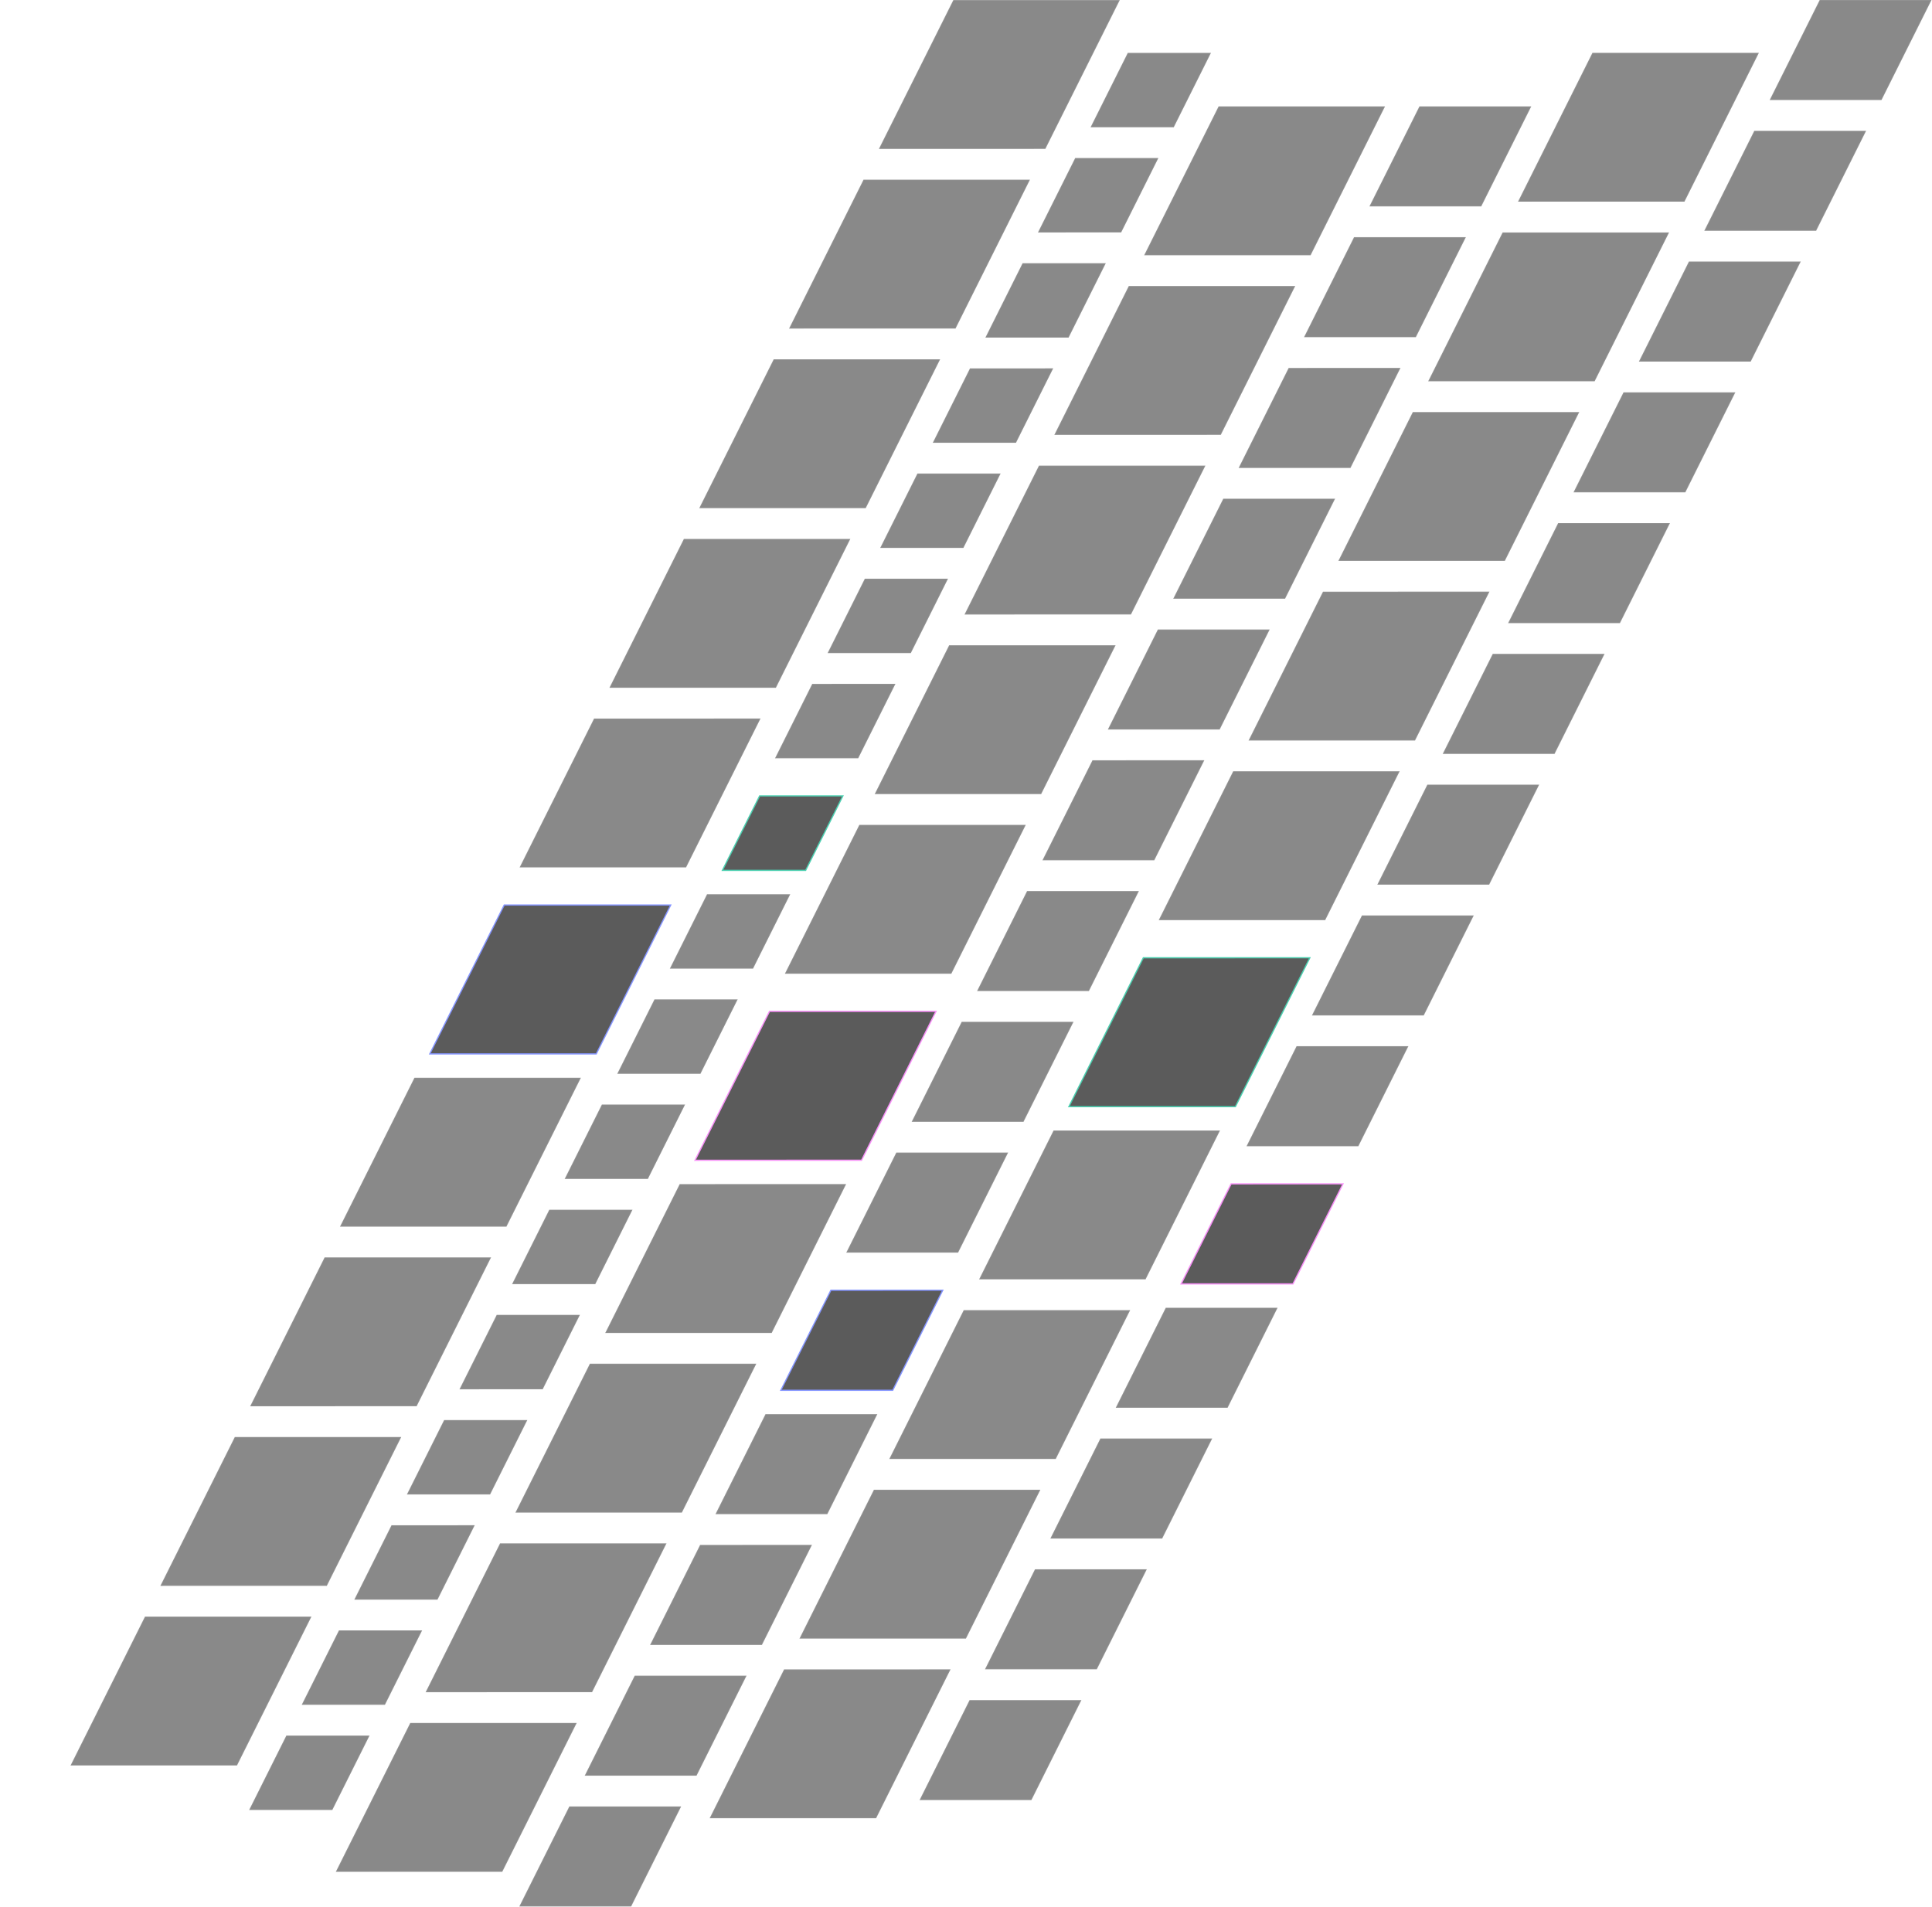 <svg width="2814" height="2778" viewBox="0 0 2814 2778" fill="none" xmlns="http://www.w3.org/2000/svg">
<path d="M1388.53 0.097L1631.02 0.08L1522.58 216.977L1280.08 216.993L1388.53 0.097Z" fill="#151515" fill-opacity="0.5"/>
<path d="M1388.53 0.097L1388.97 -0.798L1387.97 -0.798L1387.53 0.097L1388.53 0.097ZM1631.02 0.08L1632.02 0.08L1632.47 -0.814L1631.47 -0.814L1631.02 0.08ZM1522.58 216.977L1522.13 217.871L1523.13 217.871L1523.58 216.977L1522.58 216.977ZM1280.08 216.993L1279.08 216.993L1278.64 217.888L1279.64 217.887L1280.08 216.993ZM1388.08 0.991L1630.57 0.975L1631.47 -0.814L1388.97 -0.798L1388.08 0.991ZM1630.02 0.08L1521.58 216.977L1523.58 216.977L1632.02 0.08L1630.02 0.08ZM1523.03 216.082L1280.53 216.099L1279.64 217.887L1522.13 217.871L1523.03 216.082ZM1281.08 216.993L1389.53 0.096L1387.53 0.097L1279.08 216.993L1281.08 216.993Z" fill="white" fill-opacity="0.1"/>
<path d="M1257.71 261.749L1500.2 261.733L1391.76 478.629L1149.26 478.646L1257.71 261.749Z" fill="#151515" fill-opacity="0.5"/>
<path d="M1257.71 261.749L1258.15 260.855L1257.15 260.855L1256.71 261.749L1257.71 261.749ZM1500.2 261.733L1501.2 261.733L1501.65 260.838L1500.65 260.839L1500.2 261.733ZM1391.76 478.629L1391.31 479.524L1392.31 479.524L1392.76 478.629L1391.76 478.629ZM1149.26 478.646L1148.26 478.646L1147.82 479.54L1148.82 479.54L1149.26 478.646ZM1257.26 262.644L1499.75 262.627L1500.65 260.839L1258.15 260.855L1257.26 262.644ZM1499.2 261.733L1390.76 478.629L1392.76 478.629L1501.2 261.733L1499.2 261.733ZM1392.21 477.735L1149.71 477.751L1148.82 479.54L1391.31 479.524L1392.21 477.735ZM1150.26 478.646L1258.71 261.749L1256.71 261.749L1148.26 478.646L1150.26 478.646Z" fill="white" fill-opacity="0.1"/>
<path d="M1126.89 523.402L1369.38 523.386L1260.94 740.282L1018.44 740.299L1126.89 523.402Z" fill="#151515" fill-opacity="0.5"/>
<path d="M1126.89 523.402L1127.33 522.508L1126.33 522.508L1125.89 523.402L1126.89 523.402ZM1369.38 523.386L1370.38 523.386L1370.83 522.491L1369.83 522.491L1369.38 523.386ZM1260.94 740.282L1260.49 741.177L1261.49 741.177L1261.94 740.282L1260.94 740.282ZM1018.44 740.299L1017.44 740.299L1017 741.193L1018 741.193L1018.44 740.299ZM1126.44 524.297L1368.93 524.28L1369.83 522.491L1127.33 522.508L1126.44 524.297ZM1368.38 523.386L1259.94 740.282L1261.94 740.282L1370.38 523.386L1368.38 523.386ZM1261.39 739.388L1018.89 739.404L1018 741.193L1260.49 741.177L1261.39 739.388ZM1019.44 740.299L1127.89 523.402L1125.89 523.402L1017.44 740.299L1019.44 740.299Z" fill="white" fill-opacity="0.1"/>
<path d="M996.066 785.055L1238.56 785.039L1130.12 1001.94L887.624 1001.95L996.066 785.055Z" fill="#151515" fill-opacity="0.5"/>
<path d="M996.066 785.055L996.514 784.161L995.514 784.161L995.066 785.055L996.066 785.055ZM1238.56 785.039L1239.56 785.039L1240.01 784.144L1239.01 784.144L1238.56 785.039ZM1130.12 1001.94L1129.67 1002.83L1130.67 1002.83L1131.12 1001.94L1130.12 1001.94ZM887.624 1001.95L886.624 1001.95L886.177 1002.85L887.177 1002.85L887.624 1001.95ZM995.619 785.95L1238.11 785.933L1239.01 784.144L996.514 784.161L995.619 785.95ZM1237.56 785.039L1129.12 1001.94L1131.12 1001.94L1239.56 785.039L1237.56 785.039ZM1130.57 1001.04L888.071 1001.06L887.177 1002.85L1129.67 1002.83L1130.57 1001.04ZM888.624 1001.95L997.066 785.055L995.066 785.055L886.624 1001.95L888.624 1001.95Z" fill="white" fill-opacity="0.1"/>
<path d="M865.246 1046.71L1107.74 1046.69L999.299 1263.59L756.803 1263.6L865.246 1046.71Z" fill="#151515" fill-opacity="0.5"/>
<path d="M865.246 1046.71L865.693 1045.81L864.693 1045.81L864.246 1046.71L865.246 1046.71ZM1107.74 1046.69L1108.74 1046.69L1109.19 1045.8L1108.19 1045.8L1107.74 1046.69ZM999.299 1263.59L998.851 1264.48L999.851 1264.48L1000.3 1263.59L999.299 1263.59ZM756.803 1263.6L755.803 1263.6L755.356 1264.5L756.356 1264.5L756.803 1263.6ZM864.799 1047.6L1107.29 1047.59L1108.19 1045.8L865.693 1045.81L864.799 1047.6ZM1106.74 1046.69L998.299 1263.59L1000.3 1263.59L1108.74 1046.69L1106.74 1046.69ZM999.746 1262.69L757.251 1262.71L756.356 1264.5L998.851 1264.48L999.746 1262.69ZM757.803 1263.6L866.246 1046.71L864.246 1046.71L755.803 1263.6L757.803 1263.6Z" fill="white" fill-opacity="0.1"/>
<g opacity="0.7" filter="url(#filter0_d)">
<path d="M734.427 1308.36L976.922 1308.34L868.479 1525.24L625.984 1525.26L734.427 1308.36Z" fill="#151515"/>
<path d="M734.427 1308.36L734.874 1307.47L733.874 1307.47L733.427 1308.36L734.427 1308.36ZM976.922 1308.34L977.922 1308.34L978.369 1307.45L977.369 1307.45L976.922 1308.34ZM868.479 1525.24L868.032 1526.14L869.032 1526.14L869.479 1525.24L868.479 1525.24ZM625.984 1525.26L624.984 1525.26L624.537 1526.15L625.537 1526.15L625.984 1525.26ZM733.98 1309.26L976.475 1309.24L977.369 1307.45L734.874 1307.47L733.98 1309.26ZM975.922 1308.34L867.479 1525.24L869.479 1525.24L977.922 1308.34L975.922 1308.34ZM868.926 1524.35L626.431 1524.36L625.537 1526.15L868.032 1526.14L868.926 1524.35ZM626.984 1525.26L735.427 1308.36L733.427 1308.36L624.984 1525.26L626.984 1525.26Z" fill="#5269FF"/>
</g>
<path d="M603.606 1570.01L846.102 1570L737.659 1786.89L495.164 1786.91L603.606 1570.01Z" fill="#151515" fill-opacity="0.5"/>
<path d="M603.606 1570.01L604.054 1569.12L603.054 1569.12L602.606 1570.01L603.606 1570.01ZM846.102 1570L847.102 1570L847.549 1569.1L846.549 1569.1L846.102 1570ZM737.659 1786.89L737.212 1787.79L738.212 1787.79L738.659 1786.89L737.659 1786.89ZM495.164 1786.91L494.164 1786.91L493.717 1787.8L494.717 1787.8L495.164 1786.91ZM603.159 1570.91L845.654 1570.89L846.549 1569.1L604.054 1569.12L603.159 1570.91ZM845.102 1570L736.659 1786.89L738.659 1786.89L847.102 1570L845.102 1570ZM738.106 1786L495.611 1786.02L494.717 1787.8L737.212 1787.79L738.106 1786ZM496.164 1786.91L604.606 1570.01L602.606 1570.01L494.164 1786.91L496.164 1786.91Z" fill="white" fill-opacity="0.1"/>
<path d="M472.787 1831.67L715.282 1831.65L606.84 2048.55L364.344 2048.56L472.787 1831.67Z" fill="#151515" fill-opacity="0.5"/>
<path d="M472.787 1831.67L473.234 1830.77L472.234 1830.77L471.787 1831.67L472.787 1831.67ZM715.282 1831.65L716.282 1831.65L716.729 1830.76L715.729 1830.76L715.282 1831.65ZM606.84 2048.55L606.392 2049.44L607.392 2049.44L607.84 2048.55L606.84 2048.55ZM364.344 2048.56L363.344 2048.56L362.897 2049.46L363.897 2049.46L364.344 2048.56ZM472.34 1832.56L714.835 1832.54L715.729 1830.76L473.234 1830.77L472.34 1832.56ZM714.282 1831.65L605.84 2048.55L607.84 2048.55L716.282 1831.65L714.282 1831.65ZM607.287 2047.65L364.792 2047.67L363.897 2049.46L606.392 2049.44L607.287 2047.65ZM365.344 2048.56L473.787 1831.67L471.787 1831.67L363.344 2048.56L365.344 2048.56Z" fill="white" fill-opacity="0.1"/>
<path d="M341.968 2093.32L584.463 2093.3L476.02 2310.2L233.525 2310.22L341.968 2093.32Z" fill="#151515" fill-opacity="0.5"/>
<path d="M341.968 2093.32L342.415 2092.42L341.415 2092.42L340.968 2093.32L341.968 2093.32ZM584.463 2093.3L585.463 2093.3L585.91 2092.41L584.91 2092.41L584.463 2093.3ZM476.02 2310.2L475.573 2311.09L476.573 2311.09L477.02 2310.2L476.02 2310.2ZM233.525 2310.22L232.525 2310.22L232.078 2311.11L233.078 2311.11L233.525 2310.22ZM341.521 2094.21L584.016 2094.2L584.91 2092.41L342.415 2092.42L341.521 2094.21ZM583.463 2093.3L475.02 2310.2L477.02 2310.2L585.463 2093.3L583.463 2093.3ZM476.467 2309.3L233.972 2309.32L233.078 2311.11L475.573 2311.09L476.467 2309.3ZM234.525 2310.22L342.968 2093.32L340.968 2093.32L232.525 2310.22L234.525 2310.22Z" fill="white" fill-opacity="0.1"/>
<path d="M211.147 2354.97L453.643 2354.96L345.2 2571.85L102.705 2571.87L211.147 2354.97Z" fill="#151515" fill-opacity="0.5"/>
<path d="M211.147 2354.97L211.595 2354.08L210.595 2354.08L210.147 2354.97L211.147 2354.97ZM453.643 2354.96L454.643 2354.96L455.09 2354.06L454.09 2354.06L453.643 2354.96ZM345.2 2571.85L344.753 2572.75L345.753 2572.75L346.2 2571.85L345.2 2571.85ZM102.705 2571.87L101.705 2571.87L101.258 2572.76L102.258 2572.76L102.705 2571.87ZM210.7 2355.87L453.195 2355.85L454.09 2354.06L211.595 2354.08L210.7 2355.87ZM452.643 2354.96L344.2 2571.85L346.2 2571.85L454.643 2354.96L452.643 2354.96ZM345.647 2570.96L103.152 2570.97L102.258 2572.76L344.753 2572.75L345.647 2570.96ZM103.705 2571.87L212.147 2354.97L210.147 2354.97L101.705 2571.87L103.705 2571.87Z" fill="white" fill-opacity="0.1"/>
<path d="M1642.62 76.966L1763.86 76.958L1709.64 185.406L1588.4 185.414L1642.62 76.966Z" fill="#151515" fill-opacity="0.5"/>
<path d="M1642.62 76.966L1643.06 76.072L1642.06 76.072L1641.62 76.966L1642.62 76.966ZM1763.86 76.958L1764.86 76.958L1765.31 76.063L1764.31 76.063L1763.86 76.958ZM1709.64 185.406L1709.2 186.301L1710.2 186.3L1710.64 185.406L1709.64 185.406ZM1588.4 185.414L1587.4 185.414L1586.95 186.309L1587.95 186.309L1588.4 185.414ZM1642.17 77.861L1763.42 77.852L1764.31 76.063L1643.06 76.072L1642.17 77.861ZM1762.86 76.958L1708.64 185.406L1710.64 185.406L1764.86 76.958L1762.86 76.958ZM1710.09 184.512L1588.84 184.52L1587.95 186.309L1709.2 186.301L1710.09 184.512ZM1589.4 185.414L1643.62 76.966L1641.62 76.966L1587.4 185.414L1589.4 185.414Z" fill="white" fill-opacity="0.1"/>
<path d="M1566.02 230.171L1687.27 230.162L1633.04 338.611L1511.8 338.619L1566.02 230.171Z" fill="#151515" fill-opacity="0.5"/>
<path d="M1566.02 230.171L1566.47 229.276L1565.47 229.276L1565.02 230.171L1566.02 230.171ZM1687.27 230.162L1688.27 230.162L1688.71 229.268L1687.71 229.268L1687.27 230.162ZM1633.04 338.611L1632.6 339.505L1633.6 339.505L1634.04 338.611L1633.04 338.611ZM1511.8 338.619L1510.8 338.619L1510.35 339.513L1511.35 339.513L1511.8 338.619ZM1565.57 231.065L1686.82 231.057L1687.71 229.268L1566.47 229.276L1565.57 231.065ZM1686.27 230.163L1632.04 338.611L1634.04 338.611L1688.27 230.162L1686.27 230.163ZM1633.49 337.716L1512.24 337.724L1511.35 339.513L1632.6 339.505L1633.49 337.716ZM1512.8 338.619L1567.02 230.171L1565.02 230.171L1510.8 338.619L1512.8 338.619Z" fill="white" fill-opacity="0.1"/>
<path d="M1489.42 383.375L1610.67 383.367L1556.45 491.815L1435.2 491.824L1489.42 383.375Z" fill="#151515" fill-opacity="0.5"/>
<path d="M1489.42 383.375L1489.87 382.481L1488.87 382.481L1488.42 383.375L1489.42 383.375ZM1610.67 383.367L1611.67 383.367L1612.11 382.473L1611.11 382.473L1610.67 383.367ZM1556.45 491.815L1556 492.71L1557 492.71L1557.45 491.815L1556.45 491.815ZM1435.2 491.824L1434.2 491.824L1433.75 492.718L1434.75 492.718L1435.2 491.824ZM1488.97 384.27L1610.22 384.262L1611.11 382.473L1489.87 382.481L1488.97 384.27ZM1609.67 383.367L1555.45 491.815L1557.45 491.815L1611.67 383.367L1609.67 383.367ZM1556.89 490.921L1435.65 490.929L1434.75 492.718L1556 492.71L1556.89 490.921ZM1436.2 491.824L1490.42 383.375L1488.42 383.375L1434.2 491.824L1436.2 491.824Z" fill="white" fill-opacity="0.1"/>
<path d="M1412.82 536.58L1534.07 536.572L1479.85 645.02L1358.6 645.028L1412.82 536.58Z" fill="#151515" fill-opacity="0.5"/>
<path d="M1412.82 536.58L1413.27 535.685L1412.27 535.685L1411.82 536.58L1412.82 536.58ZM1534.07 536.572L1535.07 536.572L1535.52 535.677L1534.52 535.677L1534.07 536.572ZM1479.85 645.02L1479.4 645.914L1480.4 645.914L1480.85 645.02L1479.85 645.02ZM1358.6 645.028L1357.6 645.028L1357.15 645.923L1358.15 645.923L1358.6 645.028ZM1412.37 537.474L1533.62 537.466L1534.52 535.677L1413.27 535.685L1412.37 537.474ZM1533.07 536.572L1478.85 645.02L1480.85 645.02L1535.07 536.572L1533.07 536.572ZM1480.29 644.125L1359.05 644.134L1358.15 645.923L1479.4 645.914L1480.29 644.125ZM1359.6 645.028L1413.82 536.58L1411.82 536.58L1357.6 645.028L1359.6 645.028Z" fill="white" fill-opacity="0.1"/>
<path d="M1336.22 689.785L1457.47 689.776L1403.25 798.225L1282 798.233L1336.22 689.785Z" fill="#151515" fill-opacity="0.5"/>
<path d="M1336.22 689.785L1336.67 688.89L1335.67 688.89L1335.22 689.785L1336.22 689.785ZM1457.47 689.776L1458.47 689.776L1458.92 688.882L1457.92 688.882L1457.47 689.776ZM1403.25 798.225L1402.8 799.119L1403.8 799.119L1404.25 798.225L1403.25 798.225ZM1282 798.233L1281 798.233L1280.56 799.127L1281.56 799.127L1282 798.233ZM1335.78 690.679L1457.02 690.671L1457.92 688.882L1336.67 688.89L1335.78 690.679ZM1456.47 689.777L1402.25 798.225L1404.25 798.225L1458.47 689.776L1456.47 689.777ZM1403.7 797.33L1282.45 797.338L1281.56 799.127L1402.8 799.119L1403.7 797.33ZM1283 798.233L1337.22 689.785L1335.22 689.785L1281 798.233L1283 798.233Z" fill="white" fill-opacity="0.1"/>
<path d="M1259.62 842.989L1380.87 842.981L1326.65 951.429L1205.4 951.438L1259.62 842.989Z" fill="#151515" fill-opacity="0.5"/>
<path d="M1259.62 842.989L1260.07 842.095L1259.07 842.095L1258.62 842.989L1259.62 842.989ZM1380.87 842.981L1381.87 842.981L1382.32 842.087L1381.32 842.087L1380.87 842.981ZM1326.65 951.429L1326.2 952.324L1327.2 952.324L1327.65 951.429L1326.65 951.429ZM1205.4 951.438L1204.4 951.438L1203.96 952.332L1204.96 952.332L1205.4 951.438ZM1259.18 843.884L1380.43 843.875L1381.32 842.087L1260.07 842.095L1259.18 843.884ZM1379.87 842.981L1325.65 951.429L1327.65 951.429L1381.87 842.981L1379.87 842.981ZM1327.1 950.535L1205.85 950.543L1204.96 952.332L1326.2 952.324L1327.1 950.535ZM1206.4 951.437L1260.62 842.989L1258.62 842.989L1204.4 951.438L1206.4 951.437Z" fill="white" fill-opacity="0.1"/>
<path d="M1183.03 996.194L1304.27 996.186L1250.05 1104.63L1128.81 1104.64L1183.03 996.194Z" fill="#151515" fill-opacity="0.5"/>
<path d="M1183.03 996.194L1183.47 995.299L1182.47 995.299L1182.03 996.194L1183.03 996.194ZM1304.27 996.186L1305.27 996.186L1305.72 995.291L1304.72 995.291L1304.27 996.186ZM1250.05 1104.63L1249.61 1105.53L1250.61 1105.53L1251.05 1104.63L1250.05 1104.63ZM1128.81 1104.64L1127.81 1104.64L1127.36 1105.54L1128.36 1105.54L1128.81 1104.64ZM1182.58 997.088L1303.83 997.08L1304.72 995.291L1183.47 995.299L1182.58 997.088ZM1303.27 996.186L1249.05 1104.63L1251.05 1104.63L1305.27 996.186L1303.27 996.186ZM1250.5 1103.74L1129.25 1103.75L1128.36 1105.54L1249.61 1105.53L1250.5 1103.74ZM1129.81 1104.64L1184.03 996.194L1182.03 996.194L1127.81 1104.64L1129.81 1104.64Z" fill="white" fill-opacity="0.1"/>
<g opacity="0.7" filter="url(#filter1_d)">
<path d="M1106.43 1149.4L1227.68 1149.39L1173.45 1257.84L1052.21 1257.85L1106.43 1149.4Z" fill="#151515"/>
<path d="M1106.43 1149.4L1106.87 1148.5L1105.87 1148.5L1105.43 1149.4L1106.43 1149.4ZM1227.68 1149.39L1228.68 1149.39L1229.12 1148.5L1228.12 1148.5L1227.68 1149.39ZM1173.45 1257.84L1173.01 1258.73L1174.01 1258.73L1174.45 1257.84L1173.45 1257.84ZM1052.21 1257.85L1051.21 1257.85L1050.76 1258.74L1051.76 1258.74L1052.21 1257.85ZM1105.98 1150.29L1227.23 1150.28L1228.12 1148.5L1106.87 1148.5L1105.98 1150.29ZM1226.68 1149.39L1172.45 1257.84L1174.45 1257.84L1228.68 1149.39L1226.68 1149.39ZM1173.9 1256.94L1052.65 1256.95L1051.76 1258.74L1173.01 1258.73L1173.9 1256.94ZM1053.21 1257.85L1107.43 1149.4L1105.43 1149.4L1051.21 1257.85L1053.21 1257.85Z" fill="#01BC90"/>
</g>
<path d="M1029.83 1302.6L1151.08 1302.6L1096.86 1411.04L975.608 1411.05L1029.83 1302.6Z" fill="#151515" fill-opacity="0.5"/>
<path d="M1029.83 1302.6L1030.28 1301.71L1029.28 1301.71L1028.83 1302.6L1029.83 1302.6ZM1151.08 1302.6L1152.08 1302.59L1152.52 1301.7L1151.52 1301.7L1151.08 1302.6ZM1096.86 1411.04L1096.41 1411.94L1097.41 1411.94L1097.86 1411.04L1096.86 1411.04ZM975.608 1411.05L974.608 1411.05L974.161 1411.95L975.161 1411.95L975.608 1411.05ZM1029.38 1303.5L1150.63 1303.49L1151.52 1301.7L1030.28 1301.71L1029.38 1303.5ZM1150.08 1302.6L1095.86 1411.04L1097.86 1411.04L1152.08 1302.59L1150.08 1302.6ZM1097.3 1410.15L976.055 1410.16L975.161 1411.95L1096.41 1411.94L1097.3 1410.15ZM976.608 1411.05L1030.83 1302.6L1028.83 1302.6L974.608 1411.05L976.608 1411.05Z" fill="white" fill-opacity="0.1"/>
<path d="M953.231 1455.81L1074.48 1455.8L1020.26 1564.25L899.01 1564.26L953.231 1455.81Z" fill="#151515" fill-opacity="0.5"/>
<path d="M953.231 1455.81L953.679 1454.91L952.679 1454.91L952.231 1455.81L953.231 1455.81ZM1074.48 1455.8L1075.48 1455.8L1075.93 1454.91L1074.93 1454.91L1074.48 1455.8ZM1020.26 1564.25L1019.81 1565.14L1020.81 1565.14L1021.26 1564.25L1020.26 1564.25ZM899.01 1564.26L898.01 1564.26L897.563 1565.15L898.563 1565.15L899.01 1564.26ZM952.784 1456.7L1074.03 1456.69L1074.93 1454.91L953.679 1454.91L952.784 1456.7ZM1073.48 1455.8L1019.26 1564.25L1021.26 1564.25L1075.48 1455.8L1073.48 1455.8ZM1020.7 1563.35L899.457 1563.36L898.563 1565.15L1019.81 1565.14L1020.7 1563.35ZM900.01 1564.26L954.231 1455.81L952.231 1455.81L898.01 1564.26L900.01 1564.26Z" fill="white" fill-opacity="0.1"/>
<path d="M876.633 1609.01L997.88 1609L943.659 1717.45L822.411 1717.46L876.633 1609.01Z" fill="#151515" fill-opacity="0.5"/>
<path d="M876.633 1609.01L877.08 1608.12L876.08 1608.12L875.633 1609.01L876.633 1609.01ZM997.88 1609L998.88 1609L999.328 1608.11L998.328 1608.11L997.88 1609ZM943.659 1717.45L943.212 1718.35L944.212 1718.35L944.659 1717.45L943.659 1717.45ZM822.411 1717.46L821.411 1717.46L820.964 1718.36L821.964 1718.36L822.411 1717.46ZM876.186 1609.91L997.433 1609.9L998.328 1608.11L877.08 1608.12L876.186 1609.91ZM996.88 1609L942.659 1717.45L944.659 1717.45L998.88 1609L996.88 1609ZM944.106 1716.56L822.859 1716.57L821.964 1718.36L943.212 1718.35L944.106 1716.56ZM823.411 1717.46L877.633 1609.01L875.633 1609.01L821.411 1717.46L823.411 1717.46Z" fill="white" fill-opacity="0.1"/>
<path d="M800.034 1762.22L921.282 1762.21L867.06 1870.66L745.813 1870.67L800.034 1762.22Z" fill="#151515" fill-opacity="0.5"/>
<path d="M800.034 1762.22L800.481 1761.32L799.481 1761.32L799.034 1762.22L800.034 1762.22ZM921.282 1762.21L922.282 1762.21L922.729 1761.31L921.729 1761.31L921.282 1762.21ZM867.06 1870.66L866.613 1871.55L867.613 1871.55L868.06 1870.66L867.06 1870.66ZM745.813 1870.67L744.813 1870.67L744.366 1871.56L745.366 1871.56L745.813 1870.67ZM799.587 1763.11L920.835 1763.1L921.729 1761.31L800.481 1761.32L799.587 1763.11ZM920.282 1762.21L866.06 1870.66L868.06 1870.66L922.282 1762.21L920.282 1762.21ZM867.508 1869.76L746.26 1869.77L745.366 1871.56L866.613 1871.55L867.508 1869.76ZM746.813 1870.67L801.034 1762.22L799.034 1762.22L744.813 1870.67L746.813 1870.67Z" fill="white" fill-opacity="0.1"/>
<path d="M723.436 1915.42L844.683 1915.41L790.462 2023.86L669.214 2023.87L723.436 1915.42Z" fill="#151515" fill-opacity="0.5"/>
<path d="M723.436 1915.42L723.883 1914.53L722.883 1914.53L722.436 1915.42L723.436 1915.42ZM844.683 1915.41L845.683 1915.41L846.13 1914.52L845.13 1914.52L844.683 1915.41ZM790.462 2023.86L790.015 2024.76L791.015 2024.76L791.462 2023.86L790.462 2023.86ZM669.214 2023.87L668.214 2023.87L667.767 2024.76L668.767 2024.76L669.214 2023.87ZM722.988 1916.32L844.236 1916.31L845.13 1914.52L723.883 1914.53L722.988 1916.32ZM843.683 1915.41L789.462 2023.86L791.462 2023.86L845.683 1915.41L843.683 1915.41ZM790.909 2022.97L669.661 2022.98L668.767 2024.76L790.015 2024.76L790.909 2022.97ZM670.214 2023.87L724.436 1915.42L722.436 1915.42L668.214 2023.87L670.214 2023.87Z" fill="white" fill-opacity="0.1"/>
<path d="M646.837 2068.63L768.085 2068.62L713.863 2177.07L592.616 2177.07L646.837 2068.63Z" fill="#151515" fill-opacity="0.5"/>
<path d="M646.837 2068.63L647.284 2067.73L646.284 2067.73L645.837 2068.63L646.837 2068.63ZM768.085 2068.62L769.085 2068.62L769.532 2067.72L768.532 2067.72L768.085 2068.62ZM713.863 2177.07L713.416 2177.96L714.416 2177.96L714.863 2177.07L713.863 2177.07ZM592.616 2177.07L591.616 2177.08L591.168 2177.97L592.168 2177.97L592.616 2177.07ZM646.39 2069.52L767.637 2069.51L768.532 2067.72L647.284 2067.73L646.39 2069.52ZM767.085 2068.62L712.863 2177.07L714.863 2177.07L769.085 2068.62L767.085 2068.62ZM714.31 2176.17L593.063 2176.18L592.168 2177.97L713.416 2177.96L714.31 2176.17ZM593.616 2177.07L647.837 2068.63L645.837 2068.63L591.616 2177.08L593.616 2177.07Z" fill="white" fill-opacity="0.1"/>
<path d="M570.239 2221.83L691.487 2221.82L637.265 2330.27L516.018 2330.28L570.239 2221.83Z" fill="#151515" fill-opacity="0.5"/>
<path d="M570.239 2221.83L570.686 2220.94L569.686 2220.94L569.239 2221.83L570.239 2221.83ZM691.487 2221.82L692.487 2221.82L692.934 2220.93L691.934 2220.93L691.487 2221.82ZM637.265 2330.27L636.818 2331.17L637.818 2331.17L638.265 2330.27L637.265 2330.27ZM516.018 2330.28L515.018 2330.28L514.571 2331.17L515.571 2331.17L516.018 2330.28ZM569.792 2222.73L691.04 2222.72L691.934 2220.93L570.686 2220.94L569.792 2222.73ZM690.487 2221.82L636.265 2330.27L638.265 2330.27L692.487 2221.82L690.487 2221.82ZM637.713 2329.38L516.465 2329.39L515.571 2331.17L636.818 2331.17L637.713 2329.38ZM517.018 2330.28L571.239 2221.83L569.239 2221.83L515.018 2330.28L517.018 2330.28Z" fill="white" fill-opacity="0.1"/>
<path d="M493.641 2375.04L614.888 2375.03L560.667 2483.48L439.419 2483.48L493.641 2375.04Z" fill="#151515" fill-opacity="0.5"/>
<path d="M493.641 2375.04L494.088 2374.14L493.088 2374.14L492.641 2375.04L493.641 2375.04ZM614.888 2375.03L615.888 2375.03L616.335 2374.13L615.335 2374.13L614.888 2375.03ZM560.667 2483.48L560.22 2484.37L561.22 2484.37L561.667 2483.48L560.667 2483.48ZM439.419 2483.48L438.419 2483.48L437.972 2484.38L438.972 2484.38L439.419 2483.48ZM493.193 2375.93L614.441 2375.92L615.335 2374.13L494.088 2374.14L493.193 2375.93ZM613.888 2375.03L559.667 2483.48L561.667 2483.48L615.888 2375.03L613.888 2375.03ZM561.114 2482.58L439.866 2482.59L438.972 2484.38L560.22 2484.37L561.114 2482.58ZM440.419 2483.48L494.641 2375.04L492.641 2375.04L438.419 2483.48L440.419 2483.48Z" fill="white" fill-opacity="0.1"/>
<path d="M417.042 2528.24L538.29 2528.23L484.068 2636.68L362.821 2636.69L417.042 2528.24Z" fill="#151515" fill-opacity="0.5"/>
<path d="M417.042 2528.24L417.489 2527.35L416.489 2527.35L416.042 2528.24L417.042 2528.24ZM538.29 2528.23L539.29 2528.23L539.737 2527.34L538.737 2527.34L538.29 2528.23ZM484.068 2636.68L483.621 2637.58L484.621 2637.58L485.068 2636.68L484.068 2636.68ZM362.821 2636.69L361.821 2636.69L361.373 2637.58L362.373 2637.58L362.821 2636.69ZM416.595 2529.14L537.842 2529.13L538.737 2527.34L417.489 2527.35L416.595 2529.14ZM537.29 2528.23L483.068 2636.68L485.068 2636.68L539.29 2528.23L537.29 2528.23ZM484.515 2635.79L363.268 2635.79L362.373 2637.58L483.621 2637.58L484.515 2635.79ZM363.821 2636.69L418.042 2528.24L416.042 2528.24L361.821 2636.69L363.821 2636.69Z" fill="white" fill-opacity="0.1"/>
<path d="M1774.89 154.991L2017.38 154.975L1908.94 371.871L1666.44 371.888L1774.89 154.991Z" fill="#151515" fill-opacity="0.5"/>
<path d="M1774.89 154.991L1775.33 154.097L1774.33 154.097L1773.89 154.991L1774.89 154.991ZM2017.38 154.975L2018.38 154.975L2018.83 154.08L2017.83 154.08L2017.38 154.975ZM1908.94 371.871L1908.49 372.766L1909.49 372.765L1909.94 371.871L1908.94 371.871ZM1666.44 371.888L1665.44 371.888L1665 372.782L1666 372.782L1666.44 371.888ZM1774.44 155.886L2016.93 155.869L2017.83 154.08L1775.33 154.097L1774.44 155.886ZM2016.38 154.975L1907.94 371.871L1909.94 371.871L2018.38 154.975L2016.38 154.975ZM1909.39 370.977L1666.89 370.993L1666 372.782L1908.49 372.766L1909.39 370.977ZM1667.44 371.887L1775.89 154.991L1773.89 154.991L1665.44 371.888L1667.44 371.887Z" fill="white" fill-opacity="0.1"/>
<path d="M1644.07 416.644L1886.56 416.628L1778.12 633.524L1535.62 633.541L1644.07 416.644Z" fill="#151515" fill-opacity="0.5"/>
<path d="M1644.07 416.644L1644.51 415.75L1643.51 415.75L1643.07 416.644L1644.07 416.644ZM1886.56 416.628L1887.56 416.628L1888.01 415.733L1887.01 415.733L1886.56 416.628ZM1778.12 633.524L1777.67 634.419L1778.67 634.418L1779.12 633.524L1778.12 633.524ZM1535.62 633.541L1534.62 633.541L1534.18 634.435L1535.18 634.435L1535.62 633.541ZM1643.62 417.538L1886.11 417.522L1887.01 415.733L1644.51 415.75L1643.62 417.538ZM1885.56 416.628L1777.12 633.524L1779.12 633.524L1887.56 416.628L1885.56 416.628ZM1778.57 632.63L1536.07 632.646L1535.18 634.435L1777.67 634.419L1778.57 632.63ZM1536.62 633.54L1645.07 416.644L1643.07 416.644L1534.62 633.541L1536.62 633.54Z" fill="white" fill-opacity="0.1"/>
<path d="M1513.25 678.297L1755.74 678.28L1647.3 895.177L1404.8 895.193L1513.25 678.297Z" fill="#151515" fill-opacity="0.5"/>
<path d="M1513.25 678.297L1513.69 677.402L1512.69 677.403L1512.25 678.297L1513.25 678.297ZM1755.74 678.28L1756.74 678.28L1757.19 677.386L1756.19 677.386L1755.74 678.28ZM1647.3 895.177L1646.85 896.071L1647.85 896.071L1648.3 895.177L1647.3 895.177ZM1404.8 895.193L1403.8 895.193L1403.36 896.088L1404.36 896.088L1404.8 895.193ZM1512.8 679.191L1755.3 679.175L1756.19 677.386L1513.69 677.402L1512.8 679.191ZM1754.74 678.281L1646.3 895.177L1648.3 895.177L1756.74 678.28L1754.74 678.281ZM1647.75 894.282L1405.25 894.299L1404.36 896.088L1646.85 896.071L1647.75 894.282ZM1405.8 895.193L1514.25 678.297L1512.25 678.297L1403.8 895.193L1405.8 895.193Z" fill="white" fill-opacity="0.1"/>
<path d="M1382.43 939.95L1624.92 939.933L1516.48 1156.83L1273.98 1156.85L1382.43 939.95Z" fill="#151515" fill-opacity="0.5"/>
<path d="M1382.43 939.95L1382.87 939.055L1381.87 939.055L1381.43 939.95L1382.43 939.95ZM1624.92 939.933L1625.92 939.933L1626.37 939.039L1625.37 939.039L1624.92 939.933ZM1516.48 1156.83L1516.03 1157.72L1517.03 1157.72L1517.48 1156.83L1516.48 1156.83ZM1273.98 1156.85L1272.98 1156.85L1272.54 1157.74L1273.54 1157.74L1273.98 1156.85ZM1381.98 940.844L1624.47 940.828L1625.37 939.039L1382.87 939.055L1381.98 940.844ZM1623.92 939.933L1515.48 1156.83L1517.48 1156.83L1625.92 939.933L1623.92 939.933ZM1516.93 1155.94L1274.43 1155.95L1273.54 1157.74L1516.03 1157.72L1516.93 1155.94ZM1274.98 1156.85L1383.43 939.95L1381.43 939.95L1272.98 1156.85L1274.98 1156.85Z" fill="white" fill-opacity="0.1"/>
<path d="M1251.61 1201.6L1494.1 1201.59L1385.66 1418.48L1143.16 1418.5L1251.61 1201.6Z" fill="#151515" fill-opacity="0.5"/>
<path d="M1251.61 1201.6L1252.05 1200.71L1251.05 1200.71L1250.61 1201.6L1251.61 1201.6ZM1494.1 1201.59L1495.1 1201.59L1495.55 1200.69L1494.55 1200.69L1494.1 1201.59ZM1385.66 1418.48L1385.21 1419.38L1386.21 1419.38L1386.66 1418.48L1385.66 1418.48ZM1143.16 1418.5L1142.16 1418.5L1141.72 1419.39L1142.72 1419.39L1143.16 1418.5ZM1251.16 1202.5L1493.66 1202.48L1494.55 1200.69L1252.05 1200.71L1251.16 1202.5ZM1493.1 1201.59L1384.66 1418.48L1386.66 1418.48L1495.1 1201.59L1493.1 1201.59ZM1386.11 1417.59L1143.61 1417.6L1142.72 1419.39L1385.21 1419.38L1386.11 1417.59ZM1144.16 1418.5L1252.61 1201.6L1250.61 1201.6L1142.16 1418.5L1144.16 1418.5Z" fill="white" fill-opacity="0.1"/>
<g opacity="0.7" filter="url(#filter2_d)">
<path d="M1120.79 1463.26L1363.28 1463.24L1254.84 1680.14L1012.35 1680.15L1120.79 1463.26Z" fill="#151515"/>
<path d="M1120.79 1463.26L1121.24 1462.36L1120.24 1462.36L1119.79 1463.26L1120.79 1463.26ZM1363.28 1463.24L1364.28 1463.24L1364.73 1462.34L1363.73 1462.34L1363.28 1463.24ZM1254.84 1680.14L1254.39 1681.03L1255.39 1681.03L1255.84 1680.14L1254.84 1680.14ZM1012.35 1680.15L1011.35 1680.15L1010.9 1681.05L1011.9 1681.05L1012.35 1680.15ZM1120.34 1464.15L1362.84 1464.13L1363.73 1462.34L1121.24 1462.36L1120.34 1464.15ZM1362.28 1463.24L1253.84 1680.14L1255.84 1680.14L1364.28 1463.24L1362.28 1463.24ZM1255.29 1679.24L1012.79 1679.26L1011.9 1681.05L1254.39 1681.03L1255.29 1679.24ZM1013.35 1680.15L1121.79 1463.26L1119.79 1463.26L1011.35 1680.15L1013.35 1680.15Z" fill="#F561F5"/>
</g>
<path d="M989.968 1724.91L1232.46 1724.89L1124.02 1941.79L881.525 1941.8L989.968 1724.91Z" fill="#151515" fill-opacity="0.5"/>
<path d="M989.968 1724.91L990.415 1724.01L989.415 1724.01L988.968 1724.91L989.968 1724.91ZM1232.46 1724.89L1233.46 1724.89L1233.91 1724L1232.91 1724L1232.46 1724.89ZM1124.02 1941.79L1123.57 1942.68L1124.57 1942.68L1125.02 1941.79L1124.02 1941.79ZM881.525 1941.8L880.525 1941.8L880.078 1942.7L881.078 1942.7L881.525 1941.8ZM989.521 1725.8L1232.02 1725.79L1232.91 1724L990.415 1724.01L989.521 1725.8ZM1231.46 1724.89L1123.02 1941.79L1125.02 1941.79L1233.46 1724.89L1231.46 1724.89ZM1124.47 1940.89L881.972 1940.91L881.078 1942.7L1123.57 1942.68L1124.47 1940.89ZM882.525 1941.8L990.968 1724.91L988.968 1724.91L880.525 1941.8L882.525 1941.8Z" fill="white" fill-opacity="0.1"/>
<path d="M859.148 1986.56L1101.64 1986.54L993.201 2203.44L750.706 2203.46L859.148 1986.56Z" fill="#151515" fill-opacity="0.5"/>
<path d="M859.148 1986.56L859.596 1985.67L858.596 1985.67L858.148 1986.56L859.148 1986.56ZM1101.64 1986.54L1102.64 1986.54L1103.09 1985.65L1102.09 1985.65L1101.64 1986.54ZM993.201 2203.44L992.754 2204.34L993.754 2204.34L994.201 2203.44L993.201 2203.44ZM750.706 2203.46L749.706 2203.46L749.259 2204.35L750.259 2204.35L750.706 2203.46ZM858.701 1987.46L1101.2 1987.44L1102.09 1985.65L859.596 1985.67L858.701 1987.46ZM1100.64 1986.54L992.201 2203.44L994.201 2203.44L1102.64 1986.54L1100.64 1986.54ZM993.648 2202.55L751.153 2202.56L750.259 2204.35L992.754 2204.34L993.648 2202.55ZM751.706 2203.46L860.148 1986.56L858.148 1986.56L749.706 2203.46L751.706 2203.46Z" fill="white" fill-opacity="0.1"/>
<path d="M728.328 2248.21L970.823 2248.2L862.381 2465.09L619.885 2465.11L728.328 2248.21Z" fill="#151515" fill-opacity="0.5"/>
<path d="M728.328 2248.21L728.775 2247.32L727.775 2247.32L727.328 2248.21L728.328 2248.21ZM970.823 2248.2L971.823 2248.2L972.27 2247.3L971.27 2247.3L970.823 2248.2ZM862.381 2465.09L861.933 2465.99L862.933 2465.99L863.381 2465.09L862.381 2465.09ZM619.885 2465.11L618.885 2465.11L618.438 2466.01L619.438 2466.01L619.885 2465.11ZM727.881 2249.11L970.376 2249.09L971.27 2247.3L728.775 2247.32L727.881 2249.11ZM969.823 2248.2L861.381 2465.09L863.381 2465.09L971.823 2248.2L969.823 2248.2ZM862.828 2464.2L620.333 2464.22L619.438 2466.01L861.933 2465.99L862.828 2464.2ZM620.885 2465.11L729.328 2248.21L727.328 2248.21L618.885 2465.11L620.885 2465.11Z" fill="white" fill-opacity="0.1"/>
<path d="M597.509 2509.87L840.004 2509.85L731.561 2726.75L489.066 2726.76L597.509 2509.87Z" fill="#151515" fill-opacity="0.5"/>
<path d="M597.509 2509.87L597.956 2508.97L596.956 2508.97L596.509 2509.87L597.509 2509.87ZM840.004 2509.85L841.004 2509.85L841.451 2508.96L840.451 2508.96L840.004 2509.85ZM731.561 2726.75L731.114 2727.64L732.114 2727.64L732.561 2726.75L731.561 2726.75ZM489.066 2726.76L488.066 2726.76L487.619 2727.66L488.619 2727.66L489.066 2726.76ZM597.062 2510.76L839.557 2510.75L840.451 2508.96L597.956 2508.97L597.062 2510.76ZM839.004 2509.85L730.561 2726.75L732.561 2726.75L841.004 2509.85L839.004 2509.85ZM732.008 2725.85L489.513 2725.87L488.619 2727.66L731.114 2727.64L732.008 2725.85ZM490.066 2726.76L598.509 2509.87L596.509 2509.87L488.066 2726.76L490.066 2726.76Z" fill="white" fill-opacity="0.1"/>
<path d="M2067.42 154.971L2230.37 154.96L2157.5 300.706L1994.55 300.717L2067.42 154.971Z" fill="#151515" fill-opacity="0.5"/>
<path d="M2067.42 154.971L2067.87 154.077L2066.87 154.077L2066.42 154.971L2067.42 154.971ZM2230.37 154.96L2231.37 154.96L2231.81 154.066L2230.81 154.066L2230.37 154.96ZM2157.5 300.706L2157.05 301.6L2158.05 301.6L2158.5 300.705L2157.5 300.706ZM1994.55 300.717L1993.55 300.717L1993.1 301.611L1994.1 301.611L1994.55 300.717ZM2066.97 155.866L2229.92 155.855L2230.81 154.066L2067.87 154.077L2066.97 155.866ZM2229.37 154.96L2156.5 300.706L2158.5 300.705L2231.37 154.96L2229.37 154.96ZM2157.94 299.811L1995 299.822L1994.1 301.611L2157.05 301.6L2157.94 299.811ZM1995.55 300.716L2068.42 154.971L2066.42 154.971L1993.55 300.717L1995.55 300.716Z" fill="white" fill-opacity="0.1"/>
<path d="M1972.17 345.473L2135.12 345.462L2062.25 491.207L1899.3 491.218L1972.17 345.473Z" fill="#151515" fill-opacity="0.5"/>
<path d="M1972.17 345.473L1972.62 344.579L1971.62 344.579L1971.17 345.473L1972.17 345.473ZM2135.12 345.462L2136.12 345.462L2136.57 344.567L2135.57 344.568L2135.12 345.462ZM2062.25 491.207L2061.8 492.102L2062.8 492.102L2063.25 491.207L2062.25 491.207ZM1899.3 491.218L1898.3 491.218L1897.86 492.113L1898.86 492.113L1899.3 491.218ZM1971.73 346.367L2134.67 346.356L2135.57 344.568L1972.62 344.579L1971.73 346.367ZM2134.12 345.462L2061.25 491.207L2063.25 491.207L2136.12 345.462L2134.12 345.462ZM2062.7 490.313L1899.75 490.324L1898.86 492.113L2061.8 492.102L2062.7 490.313ZM1900.3 491.218L1973.17 345.473L1971.17 345.473L1898.3 491.218L1900.3 491.218Z" fill="white" fill-opacity="0.1"/>
<path d="M1876.93 535.975L2039.87 535.964L1967.01 681.709L1804.06 681.72L1876.93 535.975Z" fill="#151515" fill-opacity="0.5"/>
<path d="M1876.93 535.975L1877.37 535.08L1876.37 535.08L1875.93 535.975L1876.93 535.975ZM2039.87 535.964L2040.87 535.963L2041.32 535.069L2040.32 535.069L2039.87 535.964ZM1967.01 681.709L1966.56 682.603L1967.56 682.603L1968.01 681.709L1967.01 681.709ZM1804.06 681.72L1803.06 681.72L1802.61 682.614L1803.61 682.614L1804.06 681.72ZM1876.48 536.869L2039.43 536.858L2040.32 535.069L1877.37 535.08L1876.48 536.869ZM2038.87 535.964L1966.01 681.709L1968.01 681.709L2040.87 535.963L2038.87 535.964ZM1967.45 680.814L1804.51 680.825L1803.61 682.614L1966.56 682.603L1967.45 680.814ZM1805.06 681.72L1877.93 535.975L1875.93 535.975L1803.06 681.72L1805.06 681.72Z" fill="white" fill-opacity="0.1"/>
<path d="M1781.68 726.476L1944.63 726.465L1871.76 872.211L1708.81 872.222L1781.68 726.476Z" fill="#151515" fill-opacity="0.5"/>
<path d="M1781.68 726.476L1782.13 725.582L1781.13 725.582L1780.68 726.476L1781.68 726.476ZM1944.63 726.465L1945.63 726.465L1946.08 725.571L1945.08 725.571L1944.63 726.465ZM1871.76 872.211L1871.31 873.105L1872.31 873.105L1872.76 872.21L1871.76 872.211ZM1708.81 872.222L1707.81 872.222L1707.37 873.116L1708.37 873.116L1708.81 872.222ZM1781.23 727.371L1944.18 727.36L1945.08 725.571L1782.13 725.582L1781.23 727.371ZM1943.63 726.465L1870.76 872.211L1872.76 872.21L1945.63 726.465L1943.63 726.465ZM1872.21 871.316L1709.26 871.327L1708.37 873.116L1871.31 873.105L1872.21 871.316ZM1709.81 872.221L1782.68 726.476L1780.68 726.476L1707.81 872.222L1709.81 872.221Z" fill="white" fill-opacity="0.1"/>
<path d="M1686.44 916.978L1849.38 916.967L1776.51 1062.71L1613.57 1062.72L1686.44 916.978Z" fill="#151515" fill-opacity="0.5"/>
<path d="M1686.44 916.978L1686.88 916.084L1685.88 916.084L1685.44 916.978L1686.44 916.978ZM1849.38 916.967L1850.38 916.967L1850.83 916.072L1849.83 916.073L1849.38 916.967ZM1776.51 1062.71L1776.07 1063.61L1777.07 1063.61L1777.51 1062.71L1776.51 1062.71ZM1613.57 1062.72L1612.57 1062.72L1612.12 1063.62L1613.12 1063.62L1613.57 1062.72ZM1685.99 917.872L1848.93 917.861L1849.83 916.073L1686.88 916.084L1685.99 917.872ZM1848.38 916.967L1775.51 1062.71L1777.51 1062.71L1850.38 916.967L1848.38 916.967ZM1776.96 1061.82L1614.01 1061.83L1613.12 1063.62L1776.07 1063.61L1776.96 1061.82ZM1614.57 1062.72L1687.44 916.978L1685.44 916.978L1612.57 1062.72L1614.57 1062.72Z" fill="white" fill-opacity="0.1"/>
<path d="M1591.19 1107.48L1754.14 1107.47L1681.27 1253.21L1518.32 1253.22L1591.19 1107.48Z" fill="#151515" fill-opacity="0.5"/>
<path d="M1591.19 1107.48L1591.64 1106.59L1590.64 1106.59L1590.19 1107.48L1591.19 1107.48ZM1754.14 1107.47L1755.14 1107.47L1755.58 1106.57L1754.58 1106.57L1754.14 1107.47ZM1681.27 1253.21L1680.82 1254.11L1681.82 1254.11L1682.27 1253.21L1681.27 1253.21ZM1518.32 1253.22L1517.32 1253.22L1516.87 1254.12L1517.87 1254.12L1518.32 1253.22ZM1590.74 1108.37L1753.69 1108.36L1754.58 1106.57L1591.64 1106.59L1590.74 1108.37ZM1753.14 1107.47L1680.27 1253.21L1682.27 1253.21L1755.14 1107.47L1753.14 1107.47ZM1681.72 1252.32L1518.77 1252.33L1517.87 1254.12L1680.82 1254.11L1681.72 1252.32ZM1519.32 1253.22L1592.19 1107.48L1590.19 1107.48L1517.32 1253.22L1519.32 1253.22Z" fill="white" fill-opacity="0.1"/>
<path d="M1495.94 1297.98L1658.89 1297.97L1586.02 1443.72L1423.08 1443.73L1495.94 1297.98Z" fill="#151515" fill-opacity="0.5"/>
<path d="M1495.94 1297.98L1496.39 1297.09L1495.39 1297.09L1494.94 1297.98L1495.94 1297.98ZM1658.89 1297.97L1659.89 1297.97L1660.34 1297.08L1659.34 1297.08L1658.89 1297.97ZM1586.02 1443.72L1585.57 1444.61L1586.57 1444.61L1587.02 1443.72L1586.02 1443.72ZM1423.08 1443.73L1422.08 1443.73L1421.63 1444.62L1422.63 1444.62L1423.08 1443.73ZM1495.5 1298.88L1658.44 1298.86L1659.34 1297.08L1496.39 1297.09L1495.5 1298.88ZM1657.89 1297.97L1585.02 1443.72L1587.02 1443.72L1659.89 1297.97L1657.89 1297.97ZM1586.47 1442.82L1423.52 1442.83L1422.63 1444.62L1585.57 1444.61L1586.47 1442.82ZM1424.08 1443.73L1496.94 1297.98L1494.94 1297.98L1422.08 1443.73L1424.08 1443.73Z" fill="white" fill-opacity="0.1"/>
<path d="M1400.7 1488.48L1563.64 1488.47L1490.78 1634.22L1327.83 1634.23L1400.7 1488.48Z" fill="#151515" fill-opacity="0.5"/>
<path d="M1400.7 1488.48L1401.15 1487.59L1400.15 1487.59L1399.7 1488.48L1400.7 1488.48ZM1563.64 1488.47L1564.64 1488.47L1565.09 1487.58L1564.09 1487.58L1563.64 1488.47ZM1490.78 1634.22L1490.33 1635.11L1491.33 1635.11L1491.78 1634.22L1490.78 1634.22ZM1327.83 1634.23L1326.83 1634.23L1326.38 1635.12L1327.38 1635.12L1327.83 1634.23ZM1400.25 1489.38L1563.2 1489.37L1564.09 1487.58L1401.15 1487.59L1400.25 1489.38ZM1562.64 1488.47L1489.78 1634.22L1491.78 1634.22L1564.64 1488.47L1562.64 1488.47ZM1491.22 1633.32L1328.28 1633.33L1327.38 1635.12L1490.33 1635.11L1491.22 1633.32ZM1328.83 1634.23L1401.7 1488.48L1399.7 1488.48L1326.83 1634.23L1328.83 1634.23Z" fill="white" fill-opacity="0.1"/>
<path d="M1305.45 1678.98L1468.4 1678.97L1395.53 1824.72L1232.58 1824.73L1305.45 1678.98Z" fill="#151515" fill-opacity="0.5"/>
<path d="M1305.45 1678.98L1305.9 1678.09L1304.9 1678.09L1304.45 1678.98L1305.45 1678.98ZM1468.4 1678.97L1469.4 1678.97L1469.85 1678.08L1468.85 1678.08L1468.4 1678.97ZM1395.53 1824.72L1395.08 1825.61L1396.08 1825.61L1396.53 1824.72L1395.53 1824.72ZM1232.58 1824.73L1231.58 1824.73L1231.14 1825.62L1232.14 1825.62L1232.58 1824.73ZM1305 1679.88L1467.95 1679.87L1468.85 1678.08L1305.9 1678.09L1305 1679.88ZM1467.4 1678.97L1394.53 1824.72L1396.53 1824.72L1469.4 1678.97L1467.4 1678.97ZM1395.98 1823.82L1233.03 1823.84L1232.14 1825.62L1395.08 1825.61L1395.98 1823.82ZM1233.58 1824.73L1306.45 1678.98L1304.45 1678.98L1231.58 1824.73L1233.58 1824.73Z" fill="white" fill-opacity="0.1"/>
<g opacity="0.7" filter="url(#filter3_d)">
<path d="M1210.21 1869.49L1373.15 1869.48L1300.28 2015.22L1137.34 2015.23L1210.21 1869.49Z" fill="#151515"/>
<path d="M1210.21 1869.49L1210.65 1868.59L1209.65 1868.59L1209.21 1869.49L1210.21 1869.49ZM1373.15 1869.48L1374.15 1869.47L1374.6 1868.58L1373.6 1868.58L1373.15 1869.48ZM1300.28 2015.22L1299.84 2016.11L1300.84 2016.11L1301.28 2015.22L1300.28 2015.22ZM1137.34 2015.23L1136.34 2015.23L1135.89 2016.13L1136.89 2016.13L1137.34 2015.23ZM1209.76 1870.38L1372.71 1870.37L1373.6 1868.58L1210.65 1868.59L1209.76 1870.38ZM1372.15 1869.48L1299.28 2015.22L1301.28 2015.22L1374.15 1869.47L1372.15 1869.48ZM1300.73 2014.33L1137.78 2014.34L1136.89 2016.13L1299.84 2016.11L1300.73 2014.33ZM1138.34 2015.23L1211.21 1869.49L1209.21 1869.49L1136.34 2015.23L1138.34 2015.23Z" fill="#5269FF"/>
</g>
<path d="M1114.96 2059.99L1277.91 2059.98L1205.04 2205.72L1042.09 2205.73L1114.96 2059.99Z" fill="#151515" fill-opacity="0.5"/>
<path d="M1114.96 2059.99L1115.41 2059.09L1114.41 2059.09L1113.96 2059.99L1114.96 2059.99ZM1277.91 2059.98L1278.91 2059.98L1279.35 2059.08L1278.35 2059.08L1277.91 2059.98ZM1205.04 2205.72L1204.59 2206.62L1205.59 2206.62L1206.04 2205.72L1205.04 2205.72ZM1042.09 2205.73L1041.09 2205.73L1040.64 2206.63L1041.64 2206.63L1042.09 2205.73ZM1114.51 2060.88L1277.46 2060.87L1278.35 2059.08L1115.41 2059.09L1114.51 2060.88ZM1276.91 2059.98L1204.04 2205.72L1206.04 2205.72L1278.91 2059.98L1276.91 2059.98ZM1205.48 2204.83L1042.54 2204.84L1041.64 2206.63L1204.59 2206.62L1205.48 2204.83ZM1043.09 2205.73L1115.96 2059.99L1113.96 2059.99L1041.09 2205.73L1043.09 2205.73Z" fill="white" fill-opacity="0.1"/>
<path d="M1019.71 2250.49L1182.66 2250.48L1109.79 2396.22L946.845 2396.23L1019.71 2250.49Z" fill="#151515" fill-opacity="0.5"/>
<path d="M1019.71 2250.49L1020.16 2249.59L1019.16 2249.59L1018.71 2250.49L1019.71 2250.49ZM1182.66 2250.48L1183.66 2250.48L1184.11 2249.58L1183.11 2249.58L1182.66 2250.48ZM1109.79 2396.22L1109.34 2397.12L1110.34 2397.12L1110.79 2396.22L1109.79 2396.22ZM946.845 2396.23L945.845 2396.23L945.398 2397.13L946.398 2397.13L946.845 2396.23ZM1019.27 2251.38L1182.21 2251.37L1183.11 2249.58L1020.16 2249.59L1019.27 2251.38ZM1181.66 2250.48L1108.79 2396.22L1110.79 2396.22L1183.66 2250.48L1181.66 2250.48ZM1110.24 2395.33L947.292 2395.34L946.398 2397.13L1109.34 2397.12L1110.24 2395.33ZM947.845 2396.23L1020.71 2250.49L1018.71 2250.49L945.845 2396.23L947.845 2396.23Z" fill="white" fill-opacity="0.1"/>
<path d="M924.469 2440.99L1087.42 2440.98L1014.55 2586.73L851.6 2586.74L924.469 2440.99Z" fill="#151515" fill-opacity="0.5"/>
<path d="M924.469 2440.99L924.916 2440.1L923.916 2440.1L923.469 2440.99L924.469 2440.99ZM1087.42 2440.98L1088.42 2440.98L1088.86 2440.09L1087.86 2440.09L1087.42 2440.98ZM1014.55 2586.73L1014.1 2587.62L1015.1 2587.62L1015.55 2586.73L1014.55 2586.73ZM851.6 2586.74L850.6 2586.74L850.153 2587.63L851.153 2587.63L851.6 2586.74ZM924.022 2441.89L1086.97 2441.87L1087.86 2440.09L924.916 2440.1L924.022 2441.89ZM1086.42 2440.98L1013.55 2586.73L1015.55 2586.73L1088.42 2440.98L1086.42 2440.98ZM1014.99 2585.83L852.047 2585.84L851.153 2587.63L1014.1 2587.62L1014.99 2585.83ZM852.6 2586.74L925.469 2440.99L923.469 2440.99L850.6 2586.74L852.6 2586.74Z" fill="white" fill-opacity="0.1"/>
<path d="M829.223 2631.49L992.169 2631.48L919.3 2777.23L756.354 2777.24L829.223 2631.49Z" fill="#151515" fill-opacity="0.5"/>
<path d="M829.223 2631.49L829.67 2630.6L828.67 2630.6L828.223 2631.49L829.223 2631.49ZM992.169 2631.48L993.169 2631.48L993.616 2630.59L992.616 2630.59L992.169 2631.48ZM919.3 2777.23L918.853 2778.12L919.853 2778.12L920.3 2777.23L919.3 2777.23ZM756.354 2777.24L755.354 2777.24L754.907 2778.13L755.907 2778.13L756.354 2777.24ZM828.775 2632.39L991.722 2632.38L992.616 2630.59L829.67 2630.6L828.775 2632.39ZM991.169 2631.48L918.3 2777.23L920.3 2777.23L993.169 2631.48L991.169 2631.48ZM919.747 2776.33L756.801 2776.34L755.907 2778.13L918.853 2778.12L919.747 2776.33ZM757.354 2777.24L830.223 2631.49L828.223 2631.49L755.354 2777.24L757.354 2777.24Z" fill="white" fill-opacity="0.1"/>
<path d="M2319.42 76.92L2561.92 76.904L2453.47 293.8L2210.98 293.817L2319.42 76.92Z" fill="#151515" fill-opacity="0.5"/>
<path d="M2319.42 76.92L2319.87 76.026L2318.87 76.026L2318.42 76.92L2319.42 76.92ZM2561.92 76.904L2562.92 76.903L2563.36 76.009L2562.36 76.009L2561.92 76.904ZM2453.47 293.8L2453.03 294.695L2454.03 294.694L2454.47 293.8L2453.47 293.8ZM2210.98 293.817L2209.98 293.817L2209.53 294.711L2210.53 294.711L2210.98 293.817ZM2318.97 77.814L2561.47 77.798L2562.36 76.009L2319.87 76.026L2318.97 77.814ZM2560.92 76.904L2452.47 293.8L2454.47 293.8L2562.92 76.903L2560.92 76.904ZM2453.92 292.906L2211.43 292.922L2210.53 294.711L2453.03 294.695L2453.92 292.906ZM2211.98 293.816L2320.42 76.92L2318.42 76.92L2209.98 293.817L2211.98 293.816Z" fill="white" fill-opacity="0.1"/>
<path d="M2188.6 338.573L2431.1 338.556L2322.65 555.453L2080.16 555.469L2188.6 338.573Z" fill="#151515" fill-opacity="0.5"/>
<path d="M2188.6 338.573L2189.05 337.678L2188.05 337.679L2187.6 338.573L2188.6 338.573ZM2431.1 338.556L2432.1 338.556L2432.54 337.662L2431.54 337.662L2431.1 338.556ZM2322.65 555.453L2322.21 556.347L2323.21 556.347L2323.65 555.453L2322.65 555.453ZM2080.16 555.469L2079.16 555.469L2078.71 556.364L2079.71 556.364L2080.16 555.469ZM2188.15 339.467L2430.65 339.451L2431.54 337.662L2189.05 337.678L2188.15 339.467ZM2430.1 338.557L2321.65 555.453L2323.65 555.453L2432.1 338.556L2430.1 338.557ZM2323.1 554.558L2080.61 554.575L2079.71 556.364L2322.21 556.347L2323.1 554.558ZM2081.16 555.469L2189.6 338.573L2187.6 338.573L2079.16 555.469L2081.16 555.469Z" fill="white" fill-opacity="0.1"/>
<path d="M2057.78 600.226L2300.28 600.209L2191.83 817.106L1949.34 817.122L2057.78 600.226Z" fill="#151515" fill-opacity="0.5"/>
<path d="M2057.78 600.226L2058.23 599.331L2057.23 599.331L2056.78 600.226L2057.78 600.226ZM2300.28 600.209L2301.28 600.209L2301.72 599.315L2300.72 599.315L2300.28 600.209ZM2191.83 817.106L2191.39 818L2192.39 818L2192.83 817.106L2191.83 817.106ZM1949.34 817.122L1948.34 817.122L1947.89 818.017L1948.89 818.017L1949.34 817.122ZM2057.34 601.12L2299.83 601.104L2300.72 599.315L2058.23 599.331L2057.34 601.12ZM2299.28 600.209L2190.83 817.106L2192.83 817.106L2301.28 600.209L2299.28 600.209ZM2192.28 816.211L1949.79 816.228L1948.89 818.017L2191.39 818L2192.28 816.211ZM1950.34 817.122L2058.78 600.226L2056.78 600.226L1948.34 817.122L1950.34 817.122Z" fill="white" fill-opacity="0.1"/>
<path d="M1926.96 861.879L2169.46 861.862L2061.01 1078.76L1818.52 1078.78L1926.96 861.879Z" fill="#151515" fill-opacity="0.5"/>
<path d="M1926.96 861.879L1927.41 860.984L1926.41 860.984L1925.96 861.879L1926.96 861.879ZM2169.46 861.862L2170.46 861.862L2170.9 860.968L2169.9 860.968L2169.46 861.862ZM2061.01 1078.76L2060.57 1079.65L2061.57 1079.65L2062.01 1078.76L2061.01 1078.76ZM1818.52 1078.78L1817.52 1078.78L1817.07 1079.67L1818.07 1079.67L1818.52 1078.78ZM1926.51 862.773L2169.01 862.757L2169.9 860.968L1927.41 860.984L1926.51 862.773ZM2168.46 861.862L2060.01 1078.76L2062.01 1078.76L2170.46 861.862L2168.46 861.862ZM2061.46 1077.86L1818.97 1077.88L1818.07 1079.67L2060.57 1079.65L2061.46 1077.86ZM1819.52 1078.78L1927.96 861.879L1925.96 861.879L1817.52 1078.78L1819.52 1078.78Z" fill="white" fill-opacity="0.1"/>
<path d="M1796.14 1123.53L2038.64 1123.52L1930.2 1340.41L1687.7 1340.43L1796.14 1123.53Z" fill="#151515" fill-opacity="0.5"/>
<path d="M1796.14 1123.53L1796.59 1122.64L1795.59 1122.64L1795.14 1123.53L1796.14 1123.53ZM2038.64 1123.52L2039.64 1123.51L2040.08 1122.62L2039.08 1122.62L2038.64 1123.52ZM1930.2 1340.41L1929.75 1341.31L1930.75 1341.31L1931.2 1340.41L1930.2 1340.41ZM1687.7 1340.43L1686.7 1340.43L1686.25 1341.32L1687.25 1341.32L1687.7 1340.43ZM1795.7 1124.43L2038.19 1124.41L2039.08 1122.62L1796.59 1122.64L1795.7 1124.43ZM2037.64 1123.52L1929.2 1340.41L1931.2 1340.41L2039.64 1123.51L2037.64 1123.52ZM1930.64 1339.52L1688.15 1339.53L1687.25 1341.32L1929.75 1341.31L1930.64 1339.52ZM1688.7 1340.43L1797.14 1123.53L1795.14 1123.53L1686.7 1340.43L1688.7 1340.43Z" fill="white" fill-opacity="0.1"/>
<g opacity="0.7" filter="url(#filter4_d)">
<path d="M1665.32 1385.18L1907.82 1385.17L1799.38 1602.06L1556.88 1602.08L1665.32 1385.18Z" fill="#151515"/>
<path d="M1665.32 1385.18L1665.77 1384.29L1664.77 1384.29L1664.32 1385.18L1665.32 1385.18ZM1907.82 1385.17L1908.82 1385.17L1909.27 1384.27L1908.27 1384.27L1907.82 1385.17ZM1799.38 1602.06L1798.93 1602.96L1799.93 1602.96L1800.38 1602.06L1799.38 1602.06ZM1556.88 1602.08L1555.88 1602.08L1555.43 1602.98L1556.43 1602.98L1556.88 1602.08ZM1664.88 1386.08L1907.37 1386.06L1908.27 1384.27L1665.77 1384.29L1664.88 1386.08ZM1906.82 1385.17L1798.38 1602.06L1800.38 1602.06L1908.82 1385.17L1906.82 1385.17ZM1799.82 1601.17L1557.33 1601.19L1556.43 1602.98L1798.93 1602.96L1799.82 1601.17ZM1557.88 1602.08L1666.32 1385.18L1664.32 1385.18L1555.88 1602.08L1557.88 1602.08Z" fill="#01BC90"/>
</g>
<path d="M1534.5 1646.84L1777 1646.82L1668.56 1863.72L1426.06 1863.73L1534.5 1646.84Z" fill="#151515" fill-opacity="0.5"/>
<path d="M1534.5 1646.84L1534.95 1645.94L1533.95 1645.94L1533.5 1646.84L1534.5 1646.84ZM1777 1646.82L1778 1646.82L1778.45 1645.93L1777.45 1645.93L1777 1646.82ZM1668.56 1863.72L1668.11 1864.61L1669.11 1864.61L1669.56 1863.72L1668.56 1863.72ZM1426.06 1863.73L1425.06 1863.73L1424.61 1864.63L1425.61 1864.63L1426.06 1863.73ZM1534.06 1647.73L1776.55 1647.72L1777.45 1645.93L1534.95 1645.94L1534.06 1647.73ZM1776 1646.82L1667.56 1863.72L1669.56 1863.72L1778 1646.82L1776 1646.82ZM1669 1862.82L1426.51 1862.84L1425.61 1864.63L1668.11 1864.61L1669 1862.82ZM1427.06 1863.73L1535.5 1646.84L1533.5 1646.84L1425.06 1863.73L1427.06 1863.73Z" fill="white" fill-opacity="0.1"/>
<path d="M1403.68 1908.49L1646.18 1908.47L1537.74 2125.37L1295.24 2125.39L1403.68 1908.49Z" fill="#151515" fill-opacity="0.5"/>
<path d="M1403.68 1908.49L1404.13 1907.6L1403.13 1907.6L1402.68 1908.49L1403.68 1908.49ZM1646.18 1908.47L1647.18 1908.47L1647.63 1907.58L1646.63 1907.58L1646.18 1908.47ZM1537.74 2125.37L1537.29 2126.26L1538.29 2126.26L1538.74 2125.37L1537.74 2125.37ZM1295.24 2125.39L1294.24 2125.39L1293.79 2126.28L1294.79 2126.28L1295.24 2125.39ZM1403.24 1909.38L1645.73 1909.37L1646.63 1907.58L1404.13 1907.6L1403.24 1909.38ZM1645.18 1908.47L1536.74 2125.37L1538.74 2125.37L1647.18 1908.47L1645.18 1908.47ZM1538.18 2124.48L1295.69 2124.49L1294.79 2126.28L1537.29 2126.26L1538.18 2124.48ZM1296.24 2125.39L1404.68 1908.49L1402.68 1908.49L1294.24 2125.39L1296.24 2125.39Z" fill="white" fill-opacity="0.1"/>
<path d="M1272.86 2170.14L1515.36 2170.13L1406.92 2387.02L1164.42 2387.04L1272.86 2170.14Z" fill="#151515" fill-opacity="0.5"/>
<path d="M1272.86 2170.14L1273.31 2169.25L1272.31 2169.25L1271.86 2170.14L1272.86 2170.14ZM1515.36 2170.13L1516.36 2170.13L1516.81 2169.23L1515.81 2169.23L1515.36 2170.13ZM1406.92 2387.02L1406.47 2387.92L1407.47 2387.92L1407.92 2387.02L1406.92 2387.02ZM1164.42 2387.04L1163.42 2387.04L1162.97 2387.93L1163.97 2387.93L1164.42 2387.04ZM1272.42 2171.04L1514.91 2171.02L1515.81 2169.23L1273.31 2169.25L1272.42 2171.04ZM1514.36 2170.13L1405.92 2387.02L1407.92 2387.02L1516.36 2170.13L1514.36 2170.13ZM1407.36 2386.13L1164.87 2386.15L1163.97 2387.93L1406.47 2387.92L1407.36 2386.13ZM1165.42 2387.04L1273.86 2170.14L1271.86 2170.14L1163.42 2387.04L1165.42 2387.04Z" fill="white" fill-opacity="0.1"/>
<path d="M1142.04 2431.8L1384.54 2431.78L1276.1 2648.68L1033.6 2648.69L1142.04 2431.8Z" fill="#151515" fill-opacity="0.5"/>
<path d="M1142.04 2431.8L1142.49 2430.9L1141.49 2430.9L1141.04 2431.8L1142.04 2431.8ZM1384.54 2431.78L1385.54 2431.78L1385.99 2430.89L1384.99 2430.89L1384.54 2431.78ZM1276.1 2648.68L1275.65 2649.57L1276.65 2649.57L1277.1 2648.68L1276.1 2648.68ZM1033.6 2648.69L1032.6 2648.69L1032.15 2649.59L1033.15 2649.59L1033.6 2648.69ZM1141.6 2432.69L1384.09 2432.67L1384.99 2430.89L1142.49 2430.9L1141.6 2432.69ZM1383.54 2431.78L1275.1 2648.68L1277.1 2648.68L1385.54 2431.78L1383.54 2431.78ZM1276.54 2647.78L1034.05 2647.8L1033.15 2649.59L1275.65 2649.57L1276.54 2647.78ZM1034.6 2648.69L1143.04 2431.8L1141.04 2431.8L1032.6 2648.69L1034.6 2648.69Z" fill="white" fill-opacity="0.1"/>
<path d="M2650.4 0.011L2813.34 -5.94639e-05L2740.48 145.745L2577.53 145.756L2650.4 0.011Z" fill="#151515" fill-opacity="0.5"/>
<path d="M2650.4 0.011L2650.85 -0.883L2649.85 -0.883L2649.4 0.011L2650.4 0.011ZM2813.34 -5.94639e-05L2814.34 -0L2814.79 -0.895L2813.79 -0.894L2813.34 -5.94639e-05ZM2740.48 145.745L2740.03 146.64L2741.03 146.64L2741.48 145.745L2740.48 145.745ZM2577.53 145.756L2576.53 145.756L2576.08 146.651L2577.08 146.651L2577.53 145.756ZM2649.95 0.905L2812.9 0.894L2813.79 -0.894L2650.85 -0.883L2649.95 0.905ZM2812.34 8.32397e-06L2739.48 145.745L2741.48 145.745L2814.34 -0L2812.34 8.32397e-06ZM2740.92 144.851L2577.98 144.862L2577.08 146.651L2740.03 146.64L2740.92 144.851ZM2578.53 145.756L2651.4 0.011L2649.4 0.011L2576.53 145.756L2578.53 145.756Z" fill="white" fill-opacity="0.1"/>
<path d="M2555.15 190.513L2718.1 190.502L2645.23 336.247L2482.28 336.258L2555.15 190.513Z" fill="#151515" fill-opacity="0.5"/>
<path d="M2555.15 190.513L2555.6 189.618L2554.6 189.618L2554.15 190.513L2555.15 190.513ZM2718.1 190.502L2719.1 190.502L2719.55 189.607L2718.55 189.607L2718.1 190.502ZM2645.23 336.247L2644.78 337.141L2645.78 337.141L2646.23 336.247L2645.23 336.247ZM2482.28 336.258L2481.28 336.258L2480.84 337.152L2481.84 337.152L2482.28 336.258ZM2554.71 191.407L2717.65 191.396L2718.55 189.607L2555.6 189.618L2554.71 191.407ZM2717.1 190.502L2644.23 336.247L2646.23 336.247L2719.1 190.502L2717.1 190.502ZM2645.68 335.352L2482.73 335.363L2481.84 337.152L2644.78 337.141L2645.68 335.352ZM2483.28 336.258L2556.15 190.513L2554.15 190.513L2481.28 336.258L2483.28 336.258Z" fill="white" fill-opacity="0.1"/>
<path d="M2459.91 381.014L2622.85 381.003L2549.98 526.748L2387.04 526.76L2459.91 381.014Z" fill="#151515" fill-opacity="0.5"/>
<path d="M2459.91 381.014L2460.35 380.12L2459.35 380.12L2458.91 381.014L2459.91 381.014ZM2622.85 381.003L2623.85 381.003L2624.3 380.109L2623.3 380.109L2622.85 381.003ZM2549.98 526.748L2549.54 527.643L2550.54 527.643L2550.98 526.748L2549.98 526.748ZM2387.04 526.76L2386.04 526.76L2385.59 527.654L2386.59 527.654L2387.04 526.76ZM2459.46 381.909L2622.41 381.898L2623.3 380.109L2460.35 380.12L2459.46 381.909ZM2621.85 381.003L2548.98 526.749L2550.98 526.748L2623.85 381.003L2621.85 381.003ZM2550.43 525.854L2387.48 525.865L2386.59 527.654L2549.54 527.643L2550.43 525.854ZM2388.04 526.759L2460.91 381.014L2458.91 381.014L2386.04 526.76L2388.04 526.759Z" fill="white" fill-opacity="0.1"/>
<path d="M2364.66 571.516L2527.61 571.505L2454.74 717.25L2291.79 717.261L2364.66 571.516Z" fill="#151515" fill-opacity="0.5"/>
<path d="M2364.66 571.516L2365.11 570.621L2364.11 570.622L2363.66 571.516L2364.66 571.516ZM2527.61 571.505L2528.61 571.505L2529.05 570.61L2528.05 570.61L2527.61 571.505ZM2454.74 717.25L2454.29 718.144L2455.29 718.144L2455.74 717.25L2454.74 717.25ZM2291.79 717.261L2290.79 717.261L2290.34 718.156L2291.34 718.156L2291.79 717.261ZM2364.21 572.41L2527.16 572.399L2528.05 570.61L2365.11 570.621L2364.21 572.41ZM2526.61 571.505L2453.74 717.25L2455.74 717.25L2528.61 571.505L2526.61 571.505ZM2455.18 716.356L2292.24 716.367L2291.34 718.156L2454.29 718.144L2455.18 716.356ZM2292.79 717.261L2365.66 571.516L2363.66 571.516L2290.79 717.261L2292.79 717.261Z" fill="white" fill-opacity="0.1"/>
<path d="M2269.42 762.018L2432.36 762.007L2359.49 907.752L2196.55 907.763L2269.42 762.018Z" fill="#151515" fill-opacity="0.5"/>
<path d="M2269.42 762.018L2269.86 761.123L2268.86 761.123L2268.42 762.018L2269.42 762.018ZM2432.36 762.007L2433.36 762.006L2433.81 761.112L2432.81 761.112L2432.36 762.007ZM2359.49 907.752L2359.05 908.646L2360.05 908.646L2360.49 907.752L2359.49 907.752ZM2196.55 907.763L2195.55 907.763L2195.1 908.657L2196.1 908.657L2196.55 907.763ZM2268.97 762.912L2431.91 762.901L2432.81 761.112L2269.86 761.123L2268.97 762.912ZM2431.36 762.007L2358.49 907.752L2360.49 907.752L2433.36 762.006L2431.36 762.007ZM2359.94 906.857L2196.99 906.868L2196.1 908.657L2359.05 908.646L2359.94 906.857ZM2197.55 907.763L2270.42 762.018L2268.42 762.018L2195.55 907.763L2197.55 907.763Z" fill="white" fill-opacity="0.1"/>
<path d="M2174.17 952.519L2337.12 952.508L2264.25 1098.25L2101.3 1098.26L2174.17 952.519Z" fill="#151515" fill-opacity="0.5"/>
<path d="M2174.17 952.519L2174.62 951.625L2173.62 951.625L2173.17 952.519L2174.17 952.519ZM2337.12 952.508L2338.12 952.508L2338.56 951.614L2337.56 951.614L2337.12 952.508ZM2264.25 1098.25L2263.8 1099.15L2264.8 1099.15L2265.25 1098.25L2264.25 1098.25ZM2101.3 1098.26L2100.3 1098.26L2099.85 1099.16L2100.85 1099.16L2101.3 1098.26ZM2173.72 953.414L2336.67 953.403L2337.56 951.614L2174.62 951.625L2173.72 953.414ZM2336.12 952.508L2263.25 1098.25L2265.25 1098.25L2338.12 952.508L2336.12 952.508ZM2264.69 1097.36L2101.75 1097.37L2100.85 1099.16L2263.8 1099.15L2264.69 1097.36ZM2102.3 1098.26L2175.17 952.519L2173.17 952.519L2100.3 1098.26L2102.3 1098.26Z" fill="white" fill-opacity="0.1"/>
<path d="M2078.92 1143.02L2241.87 1143.01L2169 1288.75L2006.05 1288.77L2078.92 1143.02Z" fill="#151515" fill-opacity="0.5"/>
<path d="M2078.92 1143.02L2079.37 1142.13L2078.37 1142.13L2077.92 1143.02L2078.92 1143.02ZM2241.87 1143.01L2242.87 1143.01L2243.32 1142.12L2242.32 1142.12L2241.87 1143.01ZM2169 1288.75L2168.55 1289.65L2169.55 1289.65L2170 1288.75L2169 1288.75ZM2006.05 1288.77L2005.05 1288.77L2004.61 1289.66L2005.61 1289.66L2006.05 1288.77ZM2078.48 1143.92L2241.42 1143.9L2242.32 1142.12L2079.37 1142.13L2078.48 1143.92ZM2240.87 1143.01L2168 1288.76L2170 1288.75L2242.87 1143.01L2240.87 1143.01ZM2169.45 1287.86L2006.5 1287.87L2005.61 1289.66L2168.55 1289.65L2169.45 1287.86ZM2007.05 1288.77L2079.92 1143.02L2077.92 1143.02L2005.05 1288.77L2007.05 1288.77Z" fill="white" fill-opacity="0.1"/>
<path d="M1983.68 1333.52L2146.62 1333.51L2073.75 1479.26L1910.81 1479.27L1983.68 1333.52Z" fill="#151515" fill-opacity="0.5"/>
<path d="M1983.68 1333.52L1984.12 1332.63L1983.12 1332.63L1982.68 1333.52L1983.68 1333.52ZM2146.62 1333.51L2147.62 1333.51L2148.07 1332.62L2147.07 1332.62L2146.62 1333.51ZM2073.75 1479.26L2073.31 1480.15L2074.31 1480.15L2074.75 1479.26L2073.75 1479.26ZM1910.81 1479.27L1909.81 1479.27L1909.36 1480.16L1910.36 1480.16L1910.81 1479.27ZM1983.23 1334.42L2146.18 1334.41L2147.07 1332.62L1984.12 1332.63L1983.23 1334.42ZM2145.62 1333.51L2072.75 1479.26L2074.75 1479.26L2147.62 1333.51L2145.62 1333.51ZM2074.2 1478.36L1911.26 1478.37L1910.36 1480.16L2073.31 1480.15L2074.2 1478.36ZM1911.81 1479.27L1984.68 1333.52L1982.68 1333.52L1909.81 1479.27L1911.81 1479.27Z" fill="white" fill-opacity="0.1"/>
<path d="M1888.43 1524.02L2051.38 1524.01L1978.51 1669.76L1815.56 1669.77L1888.43 1524.02Z" fill="#151515" fill-opacity="0.5"/>
<path d="M1888.43 1524.02L1888.88 1523.13L1887.88 1523.13L1887.43 1524.02L1888.43 1524.02ZM2051.38 1524.01L2052.38 1524.01L2052.82 1523.12L2051.82 1523.12L2051.38 1524.01ZM1978.51 1669.76L1978.06 1670.65L1979.06 1670.65L1979.51 1669.76L1978.51 1669.76ZM1815.56 1669.77L1814.56 1669.77L1814.11 1670.66L1815.11 1670.66L1815.56 1669.77ZM1887.98 1524.92L2050.93 1524.91L2051.82 1523.12L1888.88 1523.13L1887.98 1524.92ZM2050.38 1524.01L1977.51 1669.76L1979.51 1669.76L2052.38 1524.01L2050.38 1524.01ZM1978.96 1668.86L1816.01 1668.87L1815.11 1670.66L1978.06 1670.65L1978.96 1668.86ZM1816.56 1669.77L1889.43 1524.02L1887.43 1524.02L1814.56 1669.77L1816.56 1669.77Z" fill="white" fill-opacity="0.1"/>
<g opacity="0.7" filter="url(#filter5_d)">
<path d="M1793.18 1714.53L1956.13 1714.51L1883.26 1860.26L1720.32 1860.27L1793.18 1714.53Z" fill="#151515"/>
<path d="M1793.18 1714.53L1793.63 1713.63L1792.63 1713.63L1792.18 1714.53L1793.18 1714.53ZM1956.13 1714.51L1957.13 1714.51L1957.58 1713.62L1956.58 1713.62L1956.13 1714.51ZM1883.26 1860.26L1882.81 1861.15L1883.81 1861.15L1884.26 1860.26L1883.26 1860.26ZM1720.32 1860.27L1719.32 1860.27L1718.87 1861.17L1719.87 1861.17L1720.32 1860.27ZM1792.74 1715.42L1955.68 1715.41L1956.58 1713.62L1793.63 1713.63L1792.74 1715.42ZM1955.13 1714.51L1882.26 1860.26L1884.26 1860.26L1957.13 1714.51L1955.13 1714.51ZM1883.71 1859.37L1720.76 1859.38L1719.87 1861.17L1882.81 1861.15L1883.71 1859.37ZM1721.32 1860.27L1794.18 1714.53L1792.18 1714.53L1719.32 1860.27L1721.32 1860.27Z" fill="#F561F5"/>
</g>
<path d="M1697.94 1905.03L1860.88 1905.02L1788.02 2050.76L1625.07 2050.77L1697.94 1905.03Z" fill="#151515" fill-opacity="0.5"/>
<path d="M1697.94 1905.03L1698.39 1904.13L1697.39 1904.13L1696.94 1905.03L1697.94 1905.03ZM1860.88 1905.02L1861.88 1905.02L1862.33 1904.12L1861.33 1904.12L1860.88 1905.02ZM1788.02 2050.76L1787.57 2051.66L1788.57 2051.66L1789.02 2050.76L1788.02 2050.76ZM1625.07 2050.77L1624.07 2050.77L1623.62 2051.67L1624.62 2051.67L1625.07 2050.77ZM1697.49 1905.92L1860.44 1905.91L1861.33 1904.12L1698.39 1904.13L1697.49 1905.92ZM1859.88 1905.02L1787.02 2050.76L1789.02 2050.76L1861.88 1905.02L1859.88 1905.02ZM1788.46 2049.87L1625.52 2049.88L1624.62 2051.67L1787.57 2051.66L1788.46 2049.87ZM1626.07 2050.77L1698.94 1905.03L1696.94 1905.03L1624.07 2050.77L1626.07 2050.77Z" fill="white" fill-opacity="0.1"/>
<path d="M1602.69 2095.53L1765.64 2095.52L1692.77 2241.26L1529.82 2241.27L1602.69 2095.53Z" fill="#151515" fill-opacity="0.5"/>
<path d="M1602.69 2095.53L1603.14 2094.63L1602.14 2094.63L1601.69 2095.53L1602.69 2095.53ZM1765.64 2095.52L1766.64 2095.52L1767.09 2094.62L1766.09 2094.62L1765.64 2095.52ZM1692.77 2241.26L1692.32 2242.16L1693.32 2242.16L1693.77 2241.26L1692.77 2241.26ZM1529.82 2241.27L1528.82 2241.27L1528.38 2242.17L1529.38 2242.17L1529.82 2241.27ZM1602.25 2096.42L1765.19 2096.41L1766.09 2094.62L1603.14 2094.63L1602.25 2096.42ZM1764.64 2095.52L1691.77 2241.26L1693.77 2241.26L1766.64 2095.52L1764.64 2095.52ZM1693.22 2240.37L1530.27 2240.38L1529.38 2242.17L1692.32 2242.16L1693.22 2240.37ZM1530.82 2241.27L1603.69 2095.53L1601.69 2095.53L1528.82 2241.27L1530.82 2241.27Z" fill="white" fill-opacity="0.1"/>
<path d="M1507.45 2286.03L1670.39 2286.02L1597.52 2431.76L1434.58 2431.78L1507.45 2286.03Z" fill="#151515" fill-opacity="0.5"/>
<path d="M1507.45 2286.03L1507.89 2285.14L1506.89 2285.14L1506.45 2286.03L1507.45 2286.03ZM1670.39 2286.02L1671.39 2286.02L1671.84 2285.12L1670.84 2285.13L1670.39 2286.02ZM1597.52 2431.76L1597.08 2432.66L1598.08 2432.66L1598.52 2431.76L1597.52 2431.76ZM1434.58 2431.78L1433.58 2431.78L1433.13 2432.67L1434.13 2432.67L1434.58 2431.78ZM1507 2286.92L1669.95 2286.91L1670.84 2285.13L1507.89 2285.14L1507 2286.92ZM1669.39 2286.02L1596.52 2431.76L1598.52 2431.76L1671.39 2286.02L1669.39 2286.02ZM1597.97 2430.87L1435.03 2430.88L1434.13 2432.67L1597.08 2432.66L1597.97 2430.87ZM1435.58 2431.78L1508.45 2286.03L1506.45 2286.03L1433.58 2431.78L1435.58 2431.78Z" fill="white" fill-opacity="0.1"/>
<path d="M1412.2 2476.53L1575.15 2476.52L1502.28 2622.27L1339.33 2622.28L1412.2 2476.53Z" fill="#151515" fill-opacity="0.5"/>
<path d="M1412.2 2476.53L1412.65 2475.64L1411.65 2475.64L1411.2 2476.53L1412.2 2476.53ZM1575.15 2476.52L1576.15 2476.52L1576.59 2475.63L1575.59 2475.63L1575.15 2476.52ZM1502.28 2622.27L1501.83 2623.16L1502.83 2623.16L1503.28 2622.27L1502.28 2622.27ZM1339.33 2622.28L1338.33 2622.28L1337.89 2623.17L1338.89 2623.17L1339.33 2622.28ZM1411.75 2477.43L1574.7 2477.42L1575.59 2475.63L1412.65 2475.64L1411.75 2477.43ZM1574.15 2476.52L1501.28 2622.27L1503.28 2622.27L1576.15 2476.52L1574.15 2476.52ZM1502.73 2621.37L1339.78 2621.38L1338.89 2623.17L1501.83 2623.16L1502.73 2621.37ZM1340.33 2622.28L1413.2 2476.53L1411.2 2476.53L1338.33 2622.28L1340.33 2622.28Z" fill="white" fill-opacity="0.1"/>
<defs>
<filter id="filter0_d" x="597.948" y="1290.32" width="407.01" height="272.985" filterUnits="userSpaceOnUse" color-interpolation-filters="sRGB">
<feFlood flood-opacity="0" result="BackgroundImageFix"/>
<feColorMatrix in="SourceAlpha" type="matrix" values="0 0 0 0 0 0 0 0 0 0 0 0 0 0 0 0 0 0 127 0"/>
<feOffset dy="10.013"/>
<feGaussianBlur stdDeviation="14.018"/>
<feColorMatrix type="matrix" values="0 0 0 0 0.32 0 0 0 0 0.411 0 0 0 0 1 0 0 0 0.24 0"/>
<feBlend mode="normal" in2="BackgroundImageFix" result="effect1_dropShadow"/>
<feBlend mode="normal" in="SourceGraphic" in2="effect1_dropShadow" result="shape"/>
</filter>
<filter id="filter1_d" x="1024.17" y="1131.37" width="231.541" height="164.528" filterUnits="userSpaceOnUse" color-interpolation-filters="sRGB">
<feFlood flood-opacity="0" result="BackgroundImageFix"/>
<feColorMatrix in="SourceAlpha" type="matrix" values="0 0 0 0 0 0 0 0 0 0 0 0 0 0 0 0 0 0 127 0"/>
<feOffset dy="10.013"/>
<feGaussianBlur stdDeviation="14.018"/>
<feColorMatrix type="matrix" values="0 0 0 0 0.005 0 0 0 0 0.735 0 0 0 0 0.565 0 0 0 0.24 0"/>
<feBlend mode="normal" in2="BackgroundImageFix" result="effect1_dropShadow"/>
<feBlend mode="normal" in="SourceGraphic" in2="effect1_dropShadow" result="shape"/>
</filter>
<filter id="filter2_d" x="984.31" y="1445.22" width="407.01" height="272.985" filterUnits="userSpaceOnUse" color-interpolation-filters="sRGB">
<feFlood flood-opacity="0" result="BackgroundImageFix"/>
<feColorMatrix in="SourceAlpha" type="matrix" values="0 0 0 0 0 0 0 0 0 0 0 0 0 0 0 0 0 0 127 0"/>
<feOffset dy="10.013"/>
<feGaussianBlur stdDeviation="14.018"/>
<feColorMatrix type="matrix" values="0 0 0 0 0.96 0 0 0 0 0.38 0 0 0 0 0.96 0 0 0 0.24 0"/>
<feBlend mode="normal" in2="BackgroundImageFix" result="effect1_dropShadow"/>
<feBlend mode="normal" in="SourceGraphic" in2="effect1_dropShadow" result="shape"/>
</filter>
<filter id="filter3_d" x="1109.3" y="1851.45" width="291.888" height="201.828" filterUnits="userSpaceOnUse" color-interpolation-filters="sRGB">
<feFlood flood-opacity="0" result="BackgroundImageFix"/>
<feColorMatrix in="SourceAlpha" type="matrix" values="0 0 0 0 0 0 0 0 0 0 0 0 0 0 0 0 0 0 127 0"/>
<feOffset dy="10.013"/>
<feGaussianBlur stdDeviation="14.018"/>
<feColorMatrix type="matrix" values="0 0 0 0 0.32 0 0 0 0 0.411 0 0 0 0 1 0 0 0 0.24 0"/>
<feBlend mode="normal" in2="BackgroundImageFix" result="effect1_dropShadow"/>
<feBlend mode="normal" in="SourceGraphic" in2="effect1_dropShadow" result="shape"/>
</filter>
<filter id="filter4_d" x="1528.84" y="1367.14" width="407.01" height="272.985" filterUnits="userSpaceOnUse" color-interpolation-filters="sRGB">
<feFlood flood-opacity="0" result="BackgroundImageFix"/>
<feColorMatrix in="SourceAlpha" type="matrix" values="0 0 0 0 0 0 0 0 0 0 0 0 0 0 0 0 0 0 127 0"/>
<feOffset dy="10.013"/>
<feGaussianBlur stdDeviation="14.018"/>
<feColorMatrix type="matrix" values="0 0 0 0 0.005 0 0 0 0 0.735 0 0 0 0 0.565 0 0 0 0.24 0"/>
<feBlend mode="normal" in2="BackgroundImageFix" result="effect1_dropShadow"/>
<feBlend mode="normal" in="SourceGraphic" in2="effect1_dropShadow" result="shape"/>
</filter>
<filter id="filter5_d" x="1692.28" y="1696.49" width="291.888" height="201.828" filterUnits="userSpaceOnUse" color-interpolation-filters="sRGB">
<feFlood flood-opacity="0" result="BackgroundImageFix"/>
<feColorMatrix in="SourceAlpha" type="matrix" values="0 0 0 0 0 0 0 0 0 0 0 0 0 0 0 0 0 0 127 0"/>
<feOffset dy="10.013"/>
<feGaussianBlur stdDeviation="14.018"/>
<feColorMatrix type="matrix" values="0 0 0 0 0.96 0 0 0 0 0.38 0 0 0 0 0.96 0 0 0 0.24 0"/>
<feBlend mode="normal" in2="BackgroundImageFix" result="effect1_dropShadow"/>
<feBlend mode="normal" in="SourceGraphic" in2="effect1_dropShadow" result="shape"/>
</filter>
</defs>
</svg>
